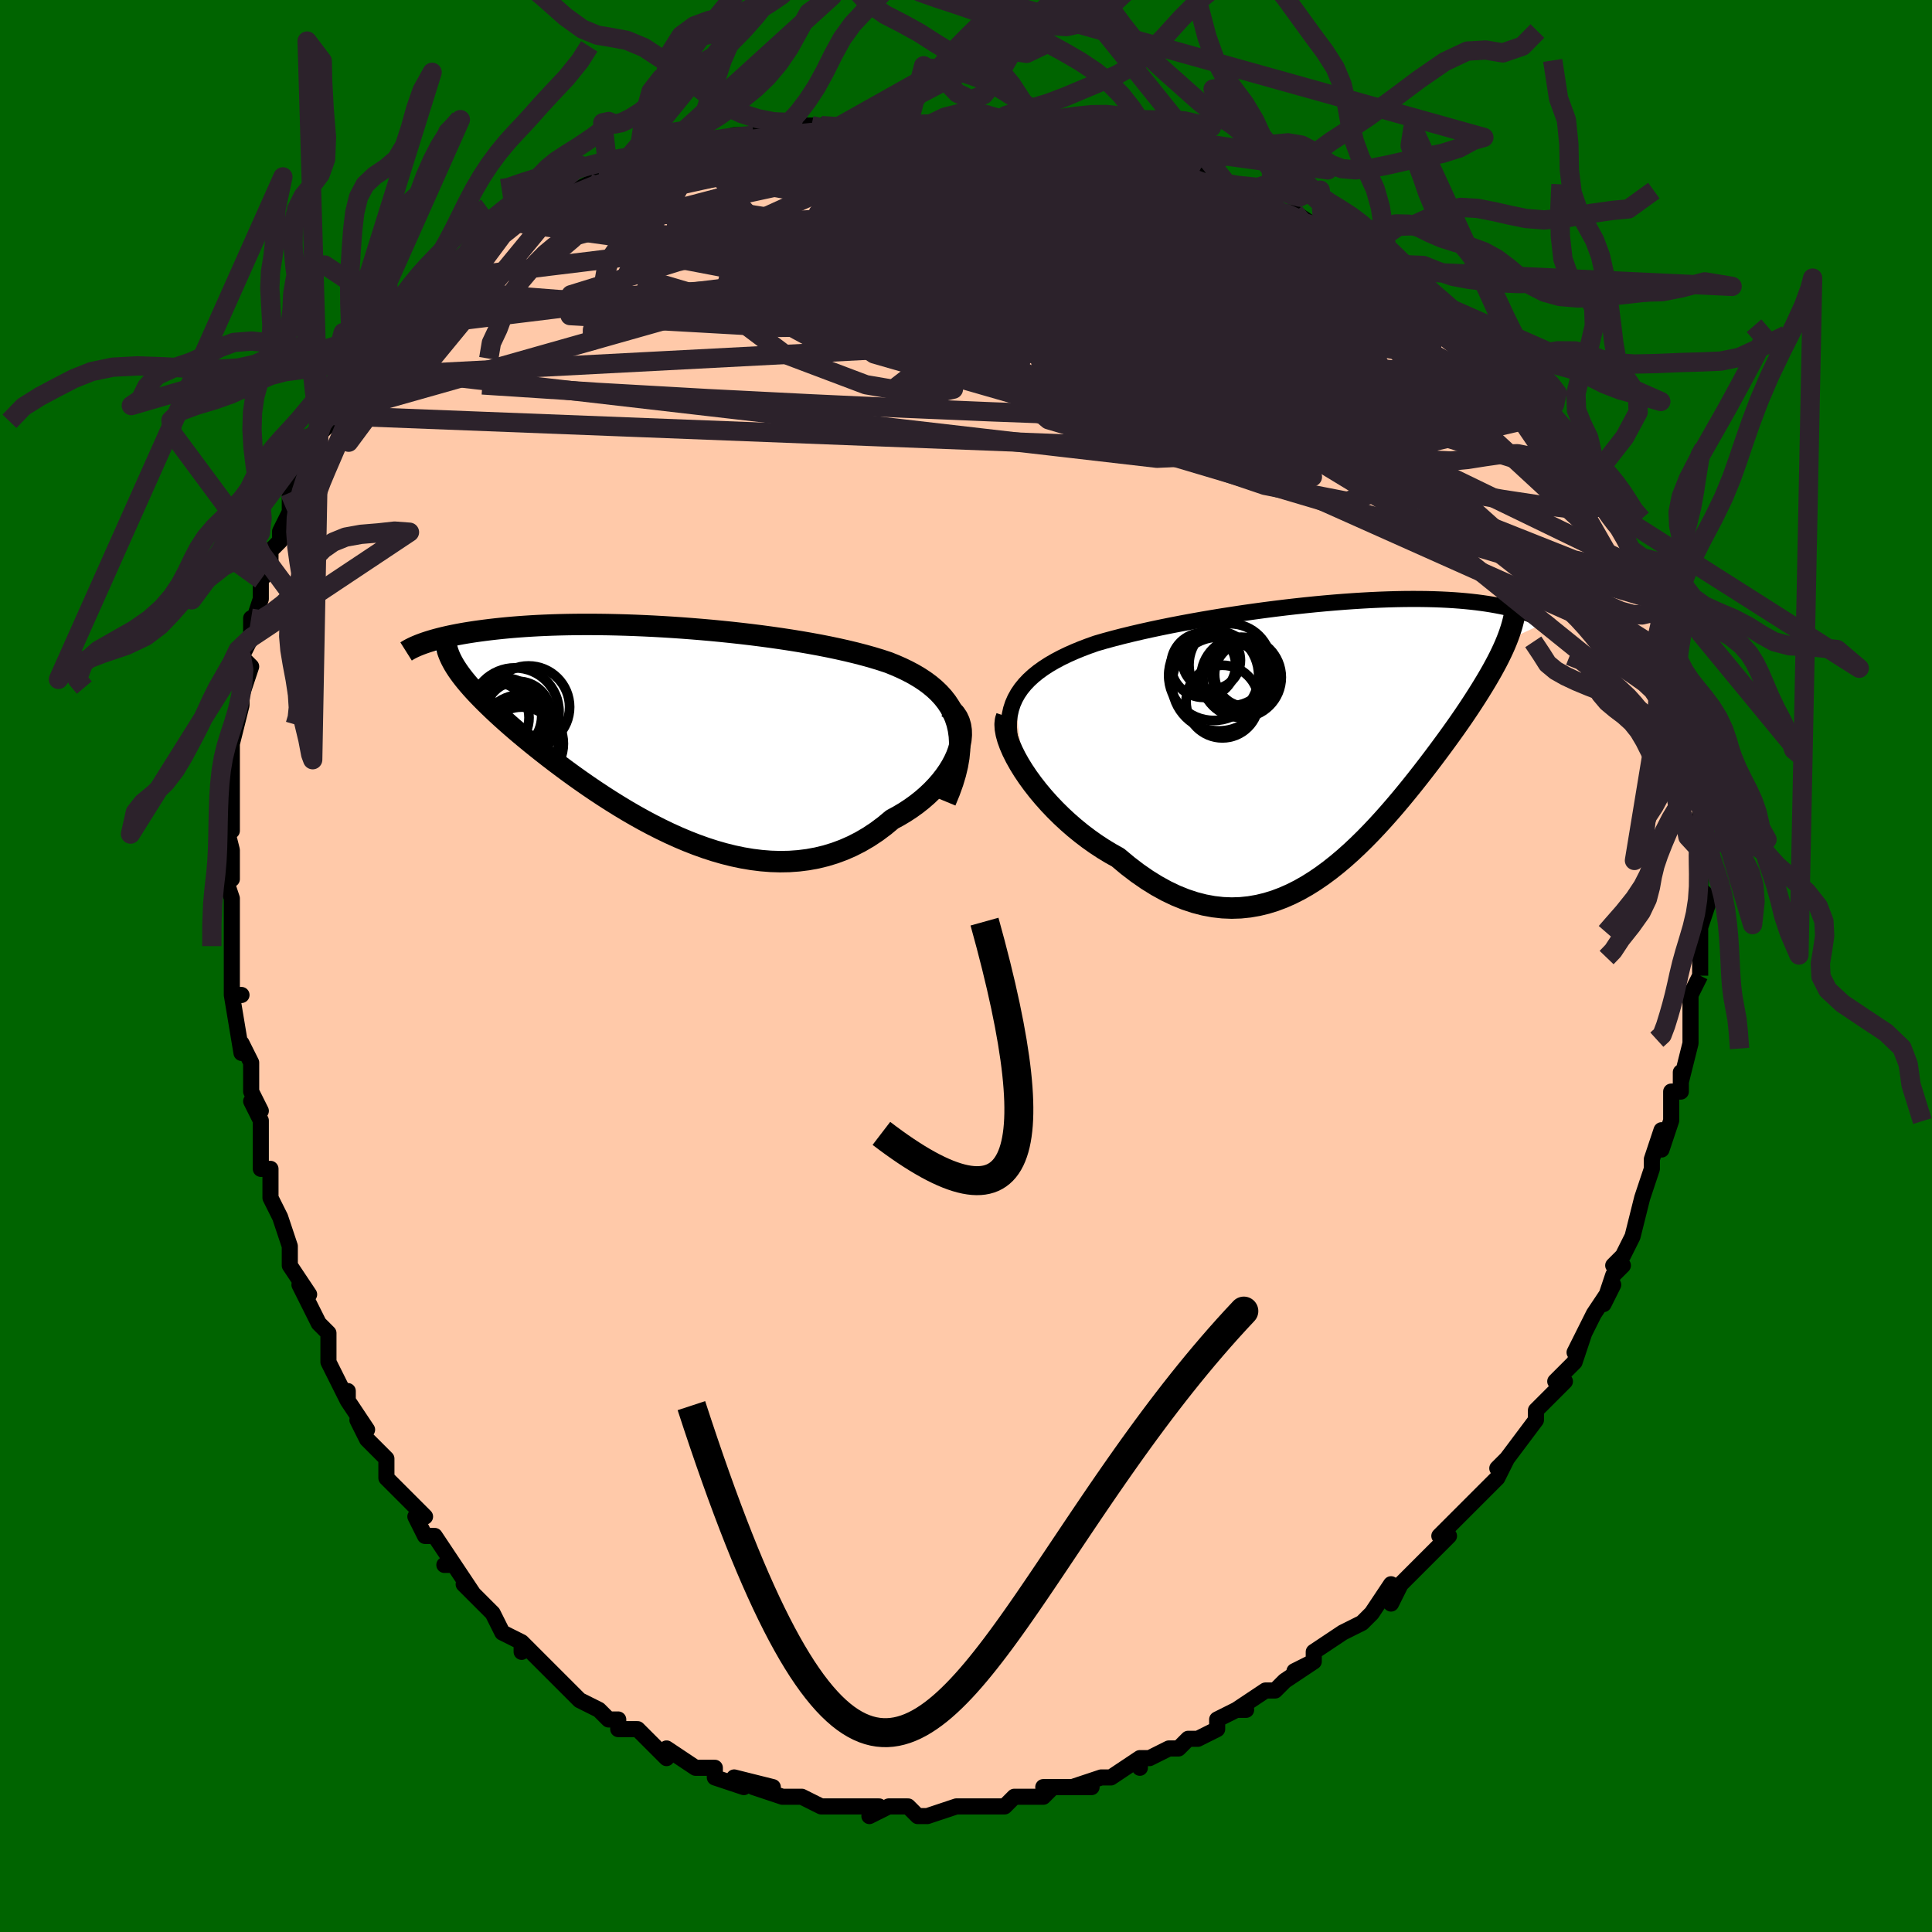 <svg viewBox="-100 -100 200 200" xmlns="http://www.w3.org/2000/svg" width="400" height="400" id="face-svg"><defs><clipPath id="leftEyeClipPath"><polyline points="30.63,-0.644,30.433,-1.243,30.187,-1.811,29.896,-2.349,29.56,-2.859,29.183,-3.342,28.765,-3.799,28.31,-4.232,27.819,-4.642,27.293,-5.031,26.735,-5.398,26.147,-5.746,25.53,-6.075,24.886,-6.386,24.217,-6.68,23.524,-6.959,22.72,-7.224,21.887,-7.477,21.026,-7.718,20.14,-7.948,19.23,-8.167,18.299,-8.376,17.349,-8.576,16.382,-8.766,15.399,-8.946,14.403,-9.118,13.396,-9.281,12.38,-9.435,11.357,-9.581,10.328,-9.719,9.295,-9.849,8.261,-9.97,7.227,-10.084,6.195,-10.19,5.166,-10.289,4.142,-10.379,3.125,-10.462,2.116,-10.538,1.116,-10.606,0.127,-10.667,-0.85,-10.721,-1.814,-10.767,-2.764,-10.807,-3.698,-10.84,-4.616,-10.865,-5.517,-10.885,-6.4,-10.897,-7.264,-10.903,-8.108,-10.903,-8.933,-10.897,-9.737,-10.885,-10.521,-10.867,-11.283,-10.844,-12.024,-10.815,-12.743,-10.782,-13.44,-10.743,-14.116,-10.7,-14.771,-10.653,-15.403,-10.602,-16.015,-10.547,-16.605,-10.489,-17.175,-10.428,-17.725,-10.365,-18.255,-10.299,-18.765,-10.231,-19.258,-10.162,-19.732,-10.09,-20.19,-10.017,-20.631,-9.941,-21.056,-9.863,-21.463,-9.783,-21.855,-9.702,-22.231,-9.619,-22.591,-9.535,-22.935,-9.449,-23.264,-9.362,-23.577,-9.275,-23.876,-9.186,-24.16,-9.097,-24.43,-9.008,-21.095,-6.174,-20.889,-5.878,-20.666,-5.575,-20.426,-5.264,-20.167,-4.945,-19.891,-4.619,-19.597,-4.284,-19.285,-3.941,-18.955,-3.59,-18.607,-3.23,-18.241,-2.861,-17.856,-2.484,-17.454,-2.097,-17.033,-1.702,-16.593,-1.297,-16.135,-0.884,-15.657,-0.462,-15.159,-0.03,-14.64,0.412,-14.1,0.863,-13.54,1.324,-12.958,1.794,-12.355,2.274,-11.732,2.761,-11.087,3.257,-10.421,3.759,-9.735,4.268,-9.029,4.781,-8.303,5.297,-7.557,5.816,-6.792,6.335,-6.009,6.853,-5.207,7.368,-4.388,7.878,-3.552,8.382,-2.701,8.876,-1.834,9.36,-0.952,9.83,-0.057,10.284,0.85,10.721,1.769,11.137,2.699,11.53,3.638,11.897,4.585,12.237,5.539,12.546,6.5,12.822,7.464,13.063,8.432,13.266,9.402,13.429,10.372,13.549,11.342,13.626,12.308,13.655,13.271,13.637,14.228,13.568,15.179,13.448,16.12,13.275,17.051,13.049,17.969,12.768,18.874,12.432,19.763,12.041,20.635,11.595,21.488,11.095,22.319,10.543,23.128,9.938,23.912,9.284,24.573,8.927,25.212,8.546,25.828,8.142,26.419,7.717,26.984,7.272,27.521,6.807,28.028,6.326,28.503,5.83,28.945,5.32,29.351,4.799,29.719,4.27,30.048,3.734,30.335,3.195,30.579,2.655,30.776,2.117"></polyline></clipPath><clipPath id="rightEyeClipPath"><polyline points="-33.669,-3.57,-33.381,-4.087,-33.046,-4.579,-32.664,-5.049,-32.239,-5.497,-31.774,-5.925,-31.269,-6.333,-30.727,-6.723,-30.15,-7.095,-29.54,-7.45,-28.9,-7.79,-28.23,-8.115,-27.533,-8.425,-26.811,-8.722,-26.064,-9.006,-25.296,-9.278,-24.401,-9.538,-23.478,-9.789,-22.529,-10.034,-21.558,-10.271,-20.566,-10.502,-19.555,-10.726,-18.528,-10.943,-17.487,-11.153,-16.435,-11.356,-15.373,-11.553,-14.303,-11.743,-13.229,-11.926,-12.151,-12.101,-11.073,-12.269,-9.995,-12.43,-8.92,-12.583,-7.85,-12.728,-6.786,-12.865,-5.73,-12.994,-4.684,-13.114,-3.65,-13.226,-2.628,-13.33,-1.621,-13.424,-0.629,-13.51,0.345,-13.587,1.302,-13.655,2.24,-13.714,3.158,-13.765,4.055,-13.806,4.93,-13.838,5.782,-13.862,6.612,-13.877,7.418,-13.883,8.2,-13.881,8.957,-13.871,9.69,-13.853,10.398,-13.827,11.082,-13.794,11.74,-13.754,12.373,-13.707,12.982,-13.653,13.567,-13.594,14.127,-13.529,14.664,-13.459,15.178,-13.384,15.669,-13.305,16.139,-13.222,16.587,-13.136,17.015,-13.048,17.423,-12.957,17.812,-12.864,18.183,-12.768,18.536,-12.669,18.87,-12.567,19.187,-12.462,19.486,-12.356,19.768,-12.247,20.032,-12.137,20.281,-12.026,20.513,-11.913,20.729,-11.799,20.929,-11.684,21.114,-11.569,21.285,-11.453,17.232,-9.591,17.058,-9.17,16.869,-8.741,16.665,-8.304,16.448,-7.859,16.216,-7.405,15.969,-6.941,15.709,-6.468,15.434,-5.986,15.146,-5.492,14.843,-4.989,14.527,-4.474,14.197,-3.948,13.854,-3.411,13.497,-2.863,13.126,-2.304,12.74,-1.733,12.338,-1.15,11.92,-0.555,11.487,0.053,11.038,0.674,10.574,1.308,10.095,1.954,9.601,2.613,9.092,3.283,8.568,3.963,8.029,4.653,7.475,5.351,6.906,6.054,6.322,6.763,5.723,7.474,5.109,8.185,4.48,8.895,3.836,9.6,3.177,10.299,2.503,10.988,1.813,11.664,1.109,12.325,0.389,12.967,-0.345,13.587,-1.095,14.182,-1.861,14.749,-2.641,15.283,-3.436,15.782,-4.247,16.242,-5.072,16.66,-5.912,17.031,-6.767,17.354,-7.636,17.624,-8.52,17.838,-9.417,17.994,-10.327,18.088,-11.251,18.118,-12.187,18.081,-13.134,17.974,-14.092,17.797,-15.061,17.547,-16.038,17.224,-17.023,16.826,-18.015,16.353,-19.012,15.804,-20.013,15.182,-21.016,14.487,-22.019,13.72,-23.019,12.885,-23.796,12.451,-24.563,11.985,-25.32,11.488,-26.064,10.961,-26.794,10.407,-27.507,9.826,-28.202,9.222,-28.876,8.597,-29.527,7.954,-30.154,7.295,-30.752,6.623,-31.321,5.942,-31.856,5.256,-32.356,4.568,-32.817,3.882"></polyline></clipPath><filter id="fuzzy"><feTurbulence id="turbulence" baseFrequency="0.05" numOctaves="3" type="noise" result="noise"></feTurbulence><feDisplacementMap in="SourceGraphic" in2="noise" scale="2"></feDisplacementMap></filter><linearGradient id="rainbowGradient" x1="0%" y1="0%" x2="100%" y2="0%"><stop offset="0%" style="stop-color: rgb(128, 128, 128);  stop-opacity: 1"></stop><stop offset="50%" style="stop-color: rgb(185, 55, 55);  stop-opacity: 1"></stop><stop offset="100%" style="stop-color: rgb(64, 224, 208);  stop-opacity: 1"></stop></linearGradient></defs><title>That&#39;s an ugly face</title><desc>CREATED BY XUAN TANG, MORE INFO AT TXSTC55.GITHUB.IO</desc><rect x="-100" y="-100" width="100%" height="100%" opacity="1" fill="rgb(0, 100, 0)"></rect><polyline id="faceContour" points="76,1,76,1,75,3,75,4,75,5,75,6,75,8,75,8,74,12,74,11,74,13,73,13,73,14,73,16,72,19,72,17,71,20,71,21,70,24,70,24,70,24,69,28,69,28,68,30,67,31,68,31,67,32,66,35,67,33,65,36,64,38,63,40,64,38,63,41,62,42,61,43,62,43,59,46,59,47,59,47,59,47,56,51,56,51,55,52,56,51,55,53,52,56,51,57,51,57,50,58,49,59,50,59,48,61,49,60,48,61,45,64,45,64,44,66,44,64,42,67,41,68,41,68,39,69,39,69,36,71,36,72,34,73,36,72,33,74,33,74,32,75,31,75,28,77,29,77,28,77,26,78,26,79,24,80,23,80,22,81,21,81,19,82,19,82,18,82,18,83,18,82,15,84,14,84,11,85,13,85,12,85,8,85,9,85,8,86,6,86,6,86,5,86,4,87,4,87,2,87,-1,87,-1,87,-1,87,-4,88,-5,88,-5,88,-6,87,-8,87,-10,88,-9,87,-9,87,-13,87,-14,87,-13,87,-15,87,-15,87,-17,86,-17,86,-19,86,-22,85,-20,85,-24,84,-23,85,-26,84,-26,83,-27,83,-28,83,-28,83,-31,81,-31,81,-31,82,-34,79,-34,79,-36,79,-36,78,-37,78,-37,78,-38,77,-40,76,-40,76,-41,75,-43,73,-44,72,-44,72,-46,70,-46,71,-46,70,-48,69,-49,67,-49,67,-49,67,-52,64,-51,65,-53,62,-54,62,-53,62,-55,59,-56,59,-57,57,-56,57,-57,56,-58,55,-60,53,-60,51,-60,51,-62,49,-63,47,-62,48,-64,45,-64,44,-64,45,-65,43,-66,41,-66,38,-67,37,-68,35,-69,33,-68,34,-70,31,-70,30,-70,30,-70,29,-71,26,-72,24,-72,24,-72,21,-73,21,-73,20,-73,16,-74,14,-73,15,-74,13,-74,12,-74,10,-74,10,-75,8,-75,9,-76,3,-75,3,-76,3,-76,0,-76,-1,-76,-2,-76,-4,-76,-7,-77,-10,-76,-9,-76,-10,-76,-12,-77,-16,-76,-14,-76,-16,-76,-18,-76,-19,-76,-22,-76,-22,-76,-24,-76,-23,-75,-27,-75,-28,-75,-28,-74,-31,-75,-32,-74,-34,-74,-36,-74,-35,-73,-38,-73,-40,-73,-40,-72,-41,-72,-43,-71,-44,-71,-45,-70,-47,-70,-48,-70,-49,-69,-51,-68,-52,-68,-53,-67,-55,-66,-56,-66,-57,-66,-57,-64,-60,-64,-60,-63,-61,-62,-62,-62,-63,-61,-63,-60,-65,-58,-67,-59,-66,-57,-68,-57,-69,-55,-70,-55,-70,-55,-71,-52,-73,-51,-73,-52,-73,-50,-75,-48,-76,-48,-76,-46,-77,-47,-77,-43,-79,-42,-80,-42,-80,-42,-79,-41,-80,-39,-81,-37,-82,-35,-83,-34,-83,-36,-82,-34,-83,-33,-83,-31,-84,-31,-84,-28,-85,-27,-85,-27,-85,-24,-86,-22,-86,-22,-86,-20,-86,-18,-87,-17,-87,-15,-87,-16,-87,-12,-87,-13,-87,-11,-87,-11,-87,-9,-87,-6,-87,-6,-87,-4,-87,-2,-88,0,-87,1,-87,2,-87,4,-87,3,-87,5,-86,8,-86,7,-86,10,-86,13,-85,14,-85,15,-85,17,-84,16,-84,19,-84,20,-84,20,-83,24,-82,21,-83,25,-81,25,-81,27,-81,27,-81,31,-79,32,-78,34,-78,33,-78,35,-77,34,-78,37,-76,38,-76,40,-75,40,-75,41,-74,43,-72,44,-72,44,-72,45,-72,46,-71,48,-69,49,-69,50,-67,51,-67,51,-66,53,-64,55,-63,55,-63,55,-62,57,-60,58,-60,59,-59,60,-57,60,-57,60,-57,62,-55,63,-53,64,-52,64,-52,65,-50,65,-51,65,-50,67,-47,67,-47,67,-46,68,-45,68,-45,69,-43,70,-42,70,-41,70,-40,71,-38,72,-37,72,-36,73,-34,72,-35,73,-32,73,-31,74,-29,74,-28,74,-29,74,-28,75,-25,76,-23,75,-24,76,-22,76,-19,76,-19,76,-17,76,-17,76,-17,76,-13,76,-12,76,-11,76,-12,76,-9,76,-8,77,-7,76,-4,76,-4,76,-1,76,-1,76,1,76,1" fill="#ffc9a9" stroke="black" stroke-width="1.667" stroke-linejoin="round" filter="url(#fuzzy)"></polyline><g transform="translate(38.752 -24.114)"><polyline id="rightCountour" points="-33.669,-3.57,-33.381,-4.087,-33.046,-4.579,-32.664,-5.049,-32.239,-5.497,-31.774,-5.925,-31.269,-6.333,-30.727,-6.723,-30.15,-7.095,-29.54,-7.45,-28.9,-7.79,-28.23,-8.115,-27.533,-8.425,-26.811,-8.722,-26.064,-9.006,-25.296,-9.278,-24.401,-9.538,-23.478,-9.789,-22.529,-10.034,-21.558,-10.271,-20.566,-10.502,-19.555,-10.726,-18.528,-10.943,-17.487,-11.153,-16.435,-11.356,-15.373,-11.553,-14.303,-11.743,-13.229,-11.926,-12.151,-12.101,-11.073,-12.269,-9.995,-12.43,-8.92,-12.583,-7.85,-12.728,-6.786,-12.865,-5.73,-12.994,-4.684,-13.114,-3.65,-13.226,-2.628,-13.33,-1.621,-13.424,-0.629,-13.51,0.345,-13.587,1.302,-13.655,2.24,-13.714,3.158,-13.765,4.055,-13.806,4.93,-13.838,5.782,-13.862,6.612,-13.877,7.418,-13.883,8.2,-13.881,8.957,-13.871,9.69,-13.853,10.398,-13.827,11.082,-13.794,11.74,-13.754,12.373,-13.707,12.982,-13.653,13.567,-13.594,14.127,-13.529,14.664,-13.459,15.178,-13.384,15.669,-13.305,16.139,-13.222,16.587,-13.136,17.015,-13.048,17.423,-12.957,17.812,-12.864,18.183,-12.768,18.536,-12.669,18.87,-12.567,19.187,-12.462,19.486,-12.356,19.768,-12.247,20.032,-12.137,20.281,-12.026,20.513,-11.913,20.729,-11.799,20.929,-11.684,21.114,-11.569,21.285,-11.453,17.232,-9.591,17.058,-9.17,16.869,-8.741,16.665,-8.304,16.448,-7.859,16.216,-7.405,15.969,-6.941,15.709,-6.468,15.434,-5.986,15.146,-5.492,14.843,-4.989,14.527,-4.474,14.197,-3.948,13.854,-3.411,13.497,-2.863,13.126,-2.304,12.74,-1.733,12.338,-1.15,11.92,-0.555,11.487,0.053,11.038,0.674,10.574,1.308,10.095,1.954,9.601,2.613,9.092,3.283,8.568,3.963,8.029,4.653,7.475,5.351,6.906,6.054,6.322,6.763,5.723,7.474,5.109,8.185,4.48,8.895,3.836,9.6,3.177,10.299,2.503,10.988,1.813,11.664,1.109,12.325,0.389,12.967,-0.345,13.587,-1.095,14.182,-1.861,14.749,-2.641,15.283,-3.436,15.782,-4.247,16.242,-5.072,16.66,-5.912,17.031,-6.767,17.354,-7.636,17.624,-8.52,17.838,-9.417,17.994,-10.327,18.088,-11.251,18.118,-12.187,18.081,-13.134,17.974,-14.092,17.797,-15.061,17.547,-16.038,17.224,-17.023,16.826,-18.015,16.353,-19.012,15.804,-20.013,15.182,-21.016,14.487,-22.019,13.72,-23.019,12.885,-23.796,12.451,-24.563,11.985,-25.32,11.488,-26.064,10.961,-26.794,10.407,-27.507,9.826,-28.202,9.222,-28.876,8.597,-29.527,7.954,-30.154,7.295,-30.752,6.623,-31.321,5.942,-31.856,5.256,-32.356,4.568,-32.817,3.882" fill="white" stroke="white" stroke-width="0" stroke-linejoin="round" filter="url(#fuzzy)"></polyline></g><g transform="translate(-31.556 -24.457)"><polyline id="leftCountour" points="30.63,-0.644,30.433,-1.243,30.187,-1.811,29.896,-2.349,29.56,-2.859,29.183,-3.342,28.765,-3.799,28.31,-4.232,27.819,-4.642,27.293,-5.031,26.735,-5.398,26.147,-5.746,25.53,-6.075,24.886,-6.386,24.217,-6.68,23.524,-6.959,22.72,-7.224,21.887,-7.477,21.026,-7.718,20.14,-7.948,19.23,-8.167,18.299,-8.376,17.349,-8.576,16.382,-8.766,15.399,-8.946,14.403,-9.118,13.396,-9.281,12.38,-9.435,11.357,-9.581,10.328,-9.719,9.295,-9.849,8.261,-9.97,7.227,-10.084,6.195,-10.19,5.166,-10.289,4.142,-10.379,3.125,-10.462,2.116,-10.538,1.116,-10.606,0.127,-10.667,-0.85,-10.721,-1.814,-10.767,-2.764,-10.807,-3.698,-10.84,-4.616,-10.865,-5.517,-10.885,-6.4,-10.897,-7.264,-10.903,-8.108,-10.903,-8.933,-10.897,-9.737,-10.885,-10.521,-10.867,-11.283,-10.844,-12.024,-10.815,-12.743,-10.782,-13.44,-10.743,-14.116,-10.7,-14.771,-10.653,-15.403,-10.602,-16.015,-10.547,-16.605,-10.489,-17.175,-10.428,-17.725,-10.365,-18.255,-10.299,-18.765,-10.231,-19.258,-10.162,-19.732,-10.09,-20.19,-10.017,-20.631,-9.941,-21.056,-9.863,-21.463,-9.783,-21.855,-9.702,-22.231,-9.619,-22.591,-9.535,-22.935,-9.449,-23.264,-9.362,-23.577,-9.275,-23.876,-9.186,-24.16,-9.097,-24.43,-9.008,-21.095,-6.174,-20.889,-5.878,-20.666,-5.575,-20.426,-5.264,-20.167,-4.945,-19.891,-4.619,-19.597,-4.284,-19.285,-3.941,-18.955,-3.59,-18.607,-3.23,-18.241,-2.861,-17.856,-2.484,-17.454,-2.097,-17.033,-1.702,-16.593,-1.297,-16.135,-0.884,-15.657,-0.462,-15.159,-0.03,-14.64,0.412,-14.1,0.863,-13.54,1.324,-12.958,1.794,-12.355,2.274,-11.732,2.761,-11.087,3.257,-10.421,3.759,-9.735,4.268,-9.029,4.781,-8.303,5.297,-7.557,5.816,-6.792,6.335,-6.009,6.853,-5.207,7.368,-4.388,7.878,-3.552,8.382,-2.701,8.876,-1.834,9.36,-0.952,9.83,-0.057,10.284,0.85,10.721,1.769,11.137,2.699,11.53,3.638,11.897,4.585,12.237,5.539,12.546,6.5,12.822,7.464,13.063,8.432,13.266,9.402,13.429,10.372,13.549,11.342,13.626,12.308,13.655,13.271,13.637,14.228,13.568,15.179,13.448,16.12,13.275,17.051,13.049,17.969,12.768,18.874,12.432,19.763,12.041,20.635,11.595,21.488,11.095,22.319,10.543,23.128,9.938,23.912,9.284,24.573,8.927,25.212,8.546,25.828,8.142,26.419,7.717,26.984,7.272,27.521,6.807,28.028,6.326,28.503,5.83,28.945,5.32,29.351,4.799,29.719,4.27,30.048,3.734,30.335,3.195,30.579,2.655,30.776,2.117" fill="white" stroke="white" stroke-width="0" stroke-linejoin="round" filter="url(#fuzzy)"></polyline></g><g transform="translate(38.752 -24.114)"><polyline id="rightUpper" points="-33.376,3.216,-33.704,2.381,-33.958,1.586,-34.142,0.828,-34.257,0.106,-34.307,-0.583,-34.295,-1.239,-34.222,-1.864,-34.092,-2.46,-33.907,-3.029,-33.669,-3.57,-33.381,-4.087,-33.046,-4.579,-32.664,-5.049,-32.239,-5.497,-31.774,-5.925,-31.269,-6.333,-30.727,-6.723,-30.15,-7.095,-29.54,-7.45,-28.9,-7.79,-28.23,-8.115,-27.533,-8.425,-26.811,-8.722,-26.064,-9.006,-25.296,-9.278,-24.401,-9.538,-23.478,-9.789,-22.529,-10.034,-21.558,-10.271,-20.566,-10.502,-19.555,-10.726,-18.528,-10.943,-17.487,-11.153,-16.435,-11.356,-15.373,-11.553,-14.303,-11.743,-13.229,-11.926,-12.151,-12.101,-11.073,-12.269,-9.995,-12.43,-8.92,-12.583,-7.85,-12.728,-6.786,-12.865,-5.73,-12.994,-4.684,-13.114,-3.65,-13.226,-2.628,-13.33,-1.621,-13.424,-0.629,-13.51,0.345,-13.587,1.302,-13.655,2.24,-13.714,3.158,-13.765,4.055,-13.806,4.93,-13.838,5.782,-13.862,6.612,-13.877,7.418,-13.883,8.2,-13.881,8.957,-13.871,9.69,-13.853,10.398,-13.827,11.082,-13.794,11.74,-13.754,12.373,-13.707,12.982,-13.653,13.567,-13.594,14.127,-13.529,14.664,-13.459,15.178,-13.384,15.669,-13.305,16.139,-13.222,16.587,-13.136,17.015,-13.048,17.423,-12.957,17.812,-12.864,18.183,-12.768,18.536,-12.669,18.87,-12.567,19.187,-12.462,19.486,-12.356,19.768,-12.247,20.032,-12.137,20.281,-12.026,20.513,-11.913,20.729,-11.799,20.929,-11.684,21.114,-11.569,21.285,-11.453,21.44,-11.337,21.582,-11.22,21.709,-11.104,21.823,-10.988,21.924,-10.873,22.012,-10.758,22.087,-10.643,22.151,-10.529,22.203,-10.416,22.243,-10.303" fill="none" stroke="black" stroke-width="1.667" stroke-linejoin="round" filter="url(#fuzzy)"></polyline><polyline id="rightLower" points="-34.538,-1.716,-34.659,-1.348,-34.704,-0.919,-34.677,-0.438,-34.583,0.09,-34.425,0.657,-34.207,1.258,-33.934,1.887,-33.609,2.537,-33.235,3.204,-32.817,3.882,-32.356,4.568,-31.856,5.256,-31.321,5.942,-30.752,6.623,-30.154,7.295,-29.527,7.954,-28.876,8.597,-28.202,9.222,-27.507,9.826,-26.794,10.407,-26.064,10.961,-25.32,11.488,-24.563,11.985,-23.796,12.451,-23.019,12.885,-22.019,13.72,-21.016,14.487,-20.013,15.182,-19.012,15.804,-18.015,16.353,-17.023,16.826,-16.038,17.224,-15.061,17.547,-14.092,17.797,-13.134,17.974,-12.187,18.081,-11.251,18.118,-10.327,18.088,-9.417,17.994,-8.52,17.838,-7.636,17.624,-6.767,17.354,-5.912,17.031,-5.072,16.66,-4.247,16.242,-3.436,15.782,-2.641,15.283,-1.861,14.749,-1.095,14.182,-0.345,13.587,0.389,12.967,1.109,12.325,1.813,11.664,2.503,10.988,3.177,10.299,3.836,9.6,4.48,8.895,5.109,8.185,5.723,7.474,6.322,6.763,6.906,6.054,7.475,5.351,8.029,4.653,8.568,3.963,9.092,3.283,9.601,2.613,10.095,1.954,10.574,1.308,11.038,0.674,11.487,0.053,11.92,-0.555,12.338,-1.15,12.74,-1.733,13.126,-2.304,13.497,-2.863,13.854,-3.411,14.197,-3.948,14.527,-4.474,14.843,-4.989,15.146,-5.492,15.434,-5.986,15.709,-6.468,15.969,-6.941,16.216,-7.405,16.448,-7.859,16.665,-8.304,16.869,-8.741,17.058,-9.17,17.232,-9.591,17.392,-10.005,17.537,-10.412,17.669,-10.813,17.786,-11.207,17.888,-11.596,17.977,-11.98,18.053,-12.358,18.114,-12.732,18.163,-13.101,18.199,-13.466" fill="none" stroke="black" stroke-width="2.222" stroke-linejoin="round" filter="url(#fuzzy)"></polyline><!--[--><circle r="4.856" cx="-12.565" cy="-5.079" stroke="black" fill="none" stroke-width="1" filter="url(#fuzzy)" clip-path="url(#rightEyeClipPath)"></circle><circle r="4.255" cx="-11.414" cy="-7.065" stroke="black" fill="none" stroke-width="1" filter="url(#fuzzy)" clip-path="url(#rightEyeClipPath)"></circle><circle r="4.656" cx="-13.114" cy="-5.959" stroke="black" fill="none" stroke-width="1" filter="url(#fuzzy)" clip-path="url(#rightEyeClipPath)"></circle><circle r="3.483" cx="-9.834" cy="-6.256" stroke="black" fill="none" stroke-width="1" filter="url(#fuzzy)" clip-path="url(#rightEyeClipPath)"></circle><circle r="3.53" cx="-10.692" cy="-5.711" stroke="black" fill="none" stroke-width="1" filter="url(#fuzzy)" clip-path="url(#rightEyeClipPath)"></circle><circle r="4.155" cx="-10.268" cy="-5.77" stroke="black" fill="none" stroke-width="1" filter="url(#fuzzy)" clip-path="url(#rightEyeClipPath)"></circle><circle r="3.349" cx="-14.182" cy="-7.041" stroke="black" fill="none" stroke-width="1" filter="url(#fuzzy)" clip-path="url(#rightEyeClipPath)"></circle><circle r="3.359" cx="-9.654" cy="-6.064" stroke="black" fill="none" stroke-width="1" filter="url(#fuzzy)" clip-path="url(#rightEyeClipPath)"></circle><circle r="3.008" cx="-13.352" cy="-7.54" stroke="black" fill="none" stroke-width="1" filter="url(#fuzzy)" clip-path="url(#rightEyeClipPath)"></circle><circle r="3.76" cx="-12.211" cy="-3.259" stroke="black" fill="none" stroke-width="1" filter="url(#fuzzy)" clip-path="url(#rightEyeClipPath)"></circle><!--]--></g><g transform="translate(-31.556 -24.457)"><polyline id="leftUpper" points="29.433,7.421,29.848,6.417,30.192,5.462,30.465,4.554,30.671,3.691,30.812,2.872,30.89,2.093,30.909,1.354,30.87,0.653,30.776,-0.013,30.63,-0.644,30.433,-1.243,30.187,-1.811,29.896,-2.349,29.56,-2.859,29.183,-3.342,28.765,-3.799,28.31,-4.232,27.819,-4.642,27.293,-5.031,26.735,-5.398,26.147,-5.746,25.53,-6.075,24.886,-6.386,24.217,-6.68,23.524,-6.959,22.72,-7.224,21.887,-7.477,21.026,-7.718,20.14,-7.948,19.23,-8.167,18.299,-8.376,17.349,-8.576,16.382,-8.766,15.399,-8.946,14.403,-9.118,13.396,-9.281,12.38,-9.435,11.357,-9.581,10.328,-9.719,9.295,-9.849,8.261,-9.97,7.227,-10.084,6.195,-10.19,5.166,-10.289,4.142,-10.379,3.125,-10.462,2.116,-10.538,1.116,-10.606,0.127,-10.667,-0.85,-10.721,-1.814,-10.767,-2.764,-10.807,-3.698,-10.84,-4.616,-10.865,-5.517,-10.885,-6.4,-10.897,-7.264,-10.903,-8.108,-10.903,-8.933,-10.897,-9.737,-10.885,-10.521,-10.867,-11.283,-10.844,-12.024,-10.815,-12.743,-10.782,-13.44,-10.743,-14.116,-10.7,-14.771,-10.653,-15.403,-10.602,-16.015,-10.547,-16.605,-10.489,-17.175,-10.428,-17.725,-10.365,-18.255,-10.299,-18.765,-10.231,-19.258,-10.162,-19.732,-10.09,-20.19,-10.017,-20.631,-9.941,-21.056,-9.863,-21.463,-9.783,-21.855,-9.702,-22.231,-9.619,-22.591,-9.535,-22.935,-9.449,-23.264,-9.362,-23.577,-9.275,-23.876,-9.186,-24.16,-9.097,-24.43,-9.008,-24.686,-8.918,-24.928,-8.827,-25.157,-8.737,-25.372,-8.646,-25.575,-8.556,-25.765,-8.465,-25.943,-8.375,-26.109,-8.284,-26.263,-8.194,-26.406,-8.104" fill="none" stroke="black" stroke-width="2.222" stroke-linejoin="round" filter="url(#fuzzy)"></polyline><polyline id="leftLower" points="29.674,-2.309,30.075,-2.009,30.404,-1.665,30.664,-1.281,30.858,-0.863,30.988,-0.415,31.057,0.058,31.068,0.551,31.023,1.062,30.925,1.585,30.776,2.117,30.579,2.655,30.335,3.195,30.048,3.734,29.719,4.27,29.351,4.799,28.945,5.32,28.503,5.83,28.028,6.326,27.521,6.807,26.984,7.272,26.419,7.717,25.828,8.142,25.212,8.546,24.573,8.927,23.912,9.284,23.128,9.938,22.319,10.543,21.488,11.095,20.635,11.595,19.763,12.041,18.874,12.432,17.969,12.768,17.051,13.049,16.12,13.275,15.179,13.448,14.228,13.568,13.271,13.637,12.308,13.655,11.342,13.626,10.372,13.549,9.402,13.429,8.432,13.266,7.464,13.063,6.5,12.822,5.539,12.546,4.585,12.237,3.638,11.897,2.699,11.53,1.769,11.137,0.85,10.721,-0.057,10.284,-0.952,9.83,-1.834,9.36,-2.701,8.876,-3.552,8.382,-4.388,7.878,-5.207,7.368,-6.009,6.853,-6.792,6.335,-7.557,5.816,-8.303,5.297,-9.029,4.781,-9.735,4.268,-10.421,3.759,-11.087,3.257,-11.732,2.761,-12.355,2.274,-12.958,1.794,-13.54,1.324,-14.1,0.863,-14.64,0.412,-15.159,-0.03,-15.657,-0.462,-16.135,-0.884,-16.593,-1.297,-17.033,-1.702,-17.454,-2.097,-17.856,-2.484,-18.241,-2.861,-18.607,-3.23,-18.955,-3.59,-19.285,-3.941,-19.597,-4.284,-19.891,-4.619,-20.167,-4.945,-20.426,-5.264,-20.666,-5.575,-20.889,-5.878,-21.095,-6.174,-21.284,-6.463,-21.456,-6.746,-21.611,-7.022,-21.75,-7.292,-21.873,-7.556,-21.98,-7.815,-22.072,-8.068,-22.148,-8.315,-22.21,-8.558,-22.257,-8.796" fill="none" stroke="black" stroke-width="2.222" stroke-linejoin="round" filter="url(#fuzzy)"></polyline><!--[--><circle r="4.388" cx="-14.513" cy="1.439" stroke="black" fill="none" stroke-width="1" filter="url(#fuzzy)" clip-path="url(#leftEyeClipPath)"></circle><circle r="3.721" cx="-17.4" cy="-1.252" stroke="black" fill="none" stroke-width="1" filter="url(#fuzzy)" clip-path="url(#leftEyeClipPath)"></circle><circle r="3.914" cx="-16.276" cy="-1.449" stroke="black" fill="none" stroke-width="1" filter="url(#fuzzy)" clip-path="url(#leftEyeClipPath)"></circle><circle r="4.216" cx="-14.508" cy="0.607" stroke="black" fill="none" stroke-width="1" filter="url(#fuzzy)" clip-path="url(#leftEyeClipPath)"></circle><circle r="3.802" cx="-14.442" cy="1.454" stroke="black" fill="none" stroke-width="1" filter="url(#fuzzy)" clip-path="url(#leftEyeClipPath)"></circle><circle r="4.255" cx="-13.732" cy="-2.351" stroke="black" fill="none" stroke-width="1" filter="url(#fuzzy)" clip-path="url(#leftEyeClipPath)"></circle><circle r="3.406" cx="-14.829" cy="-1.611" stroke="black" fill="none" stroke-width="1" filter="url(#fuzzy)" clip-path="url(#leftEyeClipPath)"></circle><circle r="4.562" cx="-15.133" cy="-1.844" stroke="black" fill="none" stroke-width="1" filter="url(#fuzzy)" clip-path="url(#leftEyeClipPath)"></circle><circle r="4.141" cx="-15.863" cy="-0.546" stroke="black" fill="none" stroke-width="1" filter="url(#fuzzy)" clip-path="url(#leftEyeClipPath)"></circle><circle r="4.511" cx="-15.779" cy="-0.265" stroke="black" fill="none" stroke-width="1" filter="url(#fuzzy)" clip-path="url(#leftEyeClipPath)"></circle><!--]--></g><g id="hairs"><!--[--><polyline points="-43,-79,-42.084,-79.486,-40.836,-79.393,-38.864,-79.181,-36.071,-79.019,-32.579,-78.861,-28.591,-78.586,-24.278,-78.1,-19.716,-77.383,-14.89,-76.484,-9.745,-75.48,-4.24,-74.429,1.626,-73.348,7.82,-72.217,14.288,-71.004,20.956,-69.7,27.737,-68.327,34.536,-66.92,41.27,-65.522,47.942,-64.216" fill="none" stroke="rgb(44, 34, 43)" stroke-width="2" stroke-linejoin="round" filter="url(#fuzzy)"></polyline><polyline points="-6,-87,-4.292,-87.154,-3.048,-87.182,-2.429,-86.978,-2.484,-86.634,-3.202,-86.202,-4.566,-85.663,-6.572,-84.975,-9.237,-84.113,-12.593,-83.082,-16.695,-81.899,-21.621,-80.557,-27.513,-79.002,-34.537,-77.158,-42.645,-75.026" fill="none" stroke="rgb(44, 34, 43)" stroke-width="2" stroke-linejoin="round" filter="url(#fuzzy)"></polyline><polyline points="32,-78,33.191,-77.884,33.988,-77.522,34.967,-76.959,36.233,-76.217,37.731,-75.324,39.348,-74.316,40.989,-73.228,42.597,-72.092,44.145,-70.953,45.615,-69.855,47,-68.832,48.299,-67.886,49.52,-67.003,50.659,-66.164,51.694,-65.378,52.579,-64.675,53.266,-64.104,53.729,-63.704,53.967,-63.498,53.978,-63.507,53.699,-63.781,53.003,-64.427,51.896,-65.555" fill="none" stroke="rgb(44, 34, 43)" stroke-width="2" stroke-linejoin="round" filter="url(#fuzzy)"></polyline><polyline points="53,-64,54.089,-63.342,54.243,-62.834,53.992,-62.311,53.396,-61.852,52.342,-61.527,50.719,-61.373,48.475,-61.394,45.609,-61.578,42.14,-61.907,38.076,-62.385,33.4,-63.049,28.08,-63.959,22.077,-65.157,15.338,-66.636,7.79,-68.324,-0.647,-70.124,-10.005,-71.991,-20.209,-74.019,-31.016,-76.5" fill="none" stroke="rgb(44, 34, 43)" stroke-width="2" stroke-linejoin="round" filter="url(#fuzzy)"></polyline><polyline points="65,-50,65.912,-48.182,65.457,-47.487,64.112,-47.295,62.033,-47.405,59.211,-47.746,55.574,-48.296,51.042,-49.073,45.58,-50.113,39.193,-51.465,31.893,-53.179,23.65,-55.282,14.374,-57.765,3.961,-60.591,-7.617,-63.738,-20.253,-67.248,-33.788,-71.249" fill="none" stroke="rgb(44, 34, 43)" stroke-width="2" stroke-linejoin="round" filter="url(#fuzzy)"></polyline><polyline points="46,-71,47.542,-69.64,48.614,-68.718,49.391,-67.944,49.965,-67.265,50.379,-66.685,50.611,-66.243,50.596,-65.99,50.263,-65.964,49.555,-66.191,48.422,-66.697,46.81,-67.511,44.672,-68.649,41.988,-70.12,38.768,-71.934,35.059,-74.108,30.933,-76.636,26.328,-79.493" fill="none" stroke="rgb(44, 34, 43)" stroke-width="2" stroke-linejoin="round" filter="url(#fuzzy)"></polyline><polyline points="-42,-79,-40.54,-79.939,-38.426,-80.805,-36.09,-81.489,-33.768,-81.931,-31.465,-82.172,-29.055,-82.306,-26.415,-82.425,-23.508,-82.582,-20.372,-82.786,-17.08,-83.019,-13.701,-83.252,-10.283,-83.462,-6.854,-83.64,-3.439,-83.789,-0.077,-83.921,3.181,-84.052,6.269,-84.19,9.12,-84.317,11.684,-84.37,14.044,-84.259" fill="none" stroke="rgb(44, 34, 43)" stroke-width="2" stroke-linejoin="round" filter="url(#fuzzy)"></polyline><polyline points="-15,-87,-14.553,-86.969,-13.106,-86.878,-11.476,-86.736,-9.664,-86.556,-7.602,-86.349,-5.3,-86.126,-2.826,-85.894,-0.258,-85.652,2.341,-85.39,4.917,-85.094,7.416,-84.761,9.779,-84.4,11.946,-84.038,13.874,-83.705,15.55,-83.418,16.989,-83.182,18.223,-82.989,19.273,-82.839,20.14,-82.747,20.818,-82.72,21.177,-82.733" fill="none" stroke="rgb(44, 34, 43)" stroke-width="2" stroke-linejoin="round" filter="url(#fuzzy)"></polyline><polyline points="-11,-87,-9.004,-87.001,-7.318,-87.021,-5.942,-87.072,-4.759,-87.118,-3.784,-87.111,-3.096,-87.031,-2.767,-86.881,-2.825,-86.669,-3.261,-86.396,-4.046,-86.066,-5.149,-85.686,-6.553,-85.274,-8.265,-84.846,-10.334,-84.405,-12.863,-83.933,-16.013,-83.383,-19.945,-82.699,-24.724,-81.855,-30.226,-80.914,-36.12,-80.111" fill="none" stroke="rgb(44, 34, 43)" stroke-width="2" stroke-linejoin="round" filter="url(#fuzzy)"></polyline><polyline points="70,-40,70.791,-38.5,71.155,-37.527,71.101,-36.889,70.689,-36.509,69.982,-36.342,69.012,-36.398,67.774,-36.733,66.242,-37.409,64.389,-38.45,62.195,-39.841,59.637,-41.553,56.679,-43.579,53.269,-45.941,49.359,-48.674,44.922,-51.814,39.966,-55.395,34.523,-59.453,28.638,-64.031,22.363,-69.136,15.729,-74.706,8.651,-80.637" fill="none" stroke="rgb(44, 34, 43)" stroke-width="2" stroke-linejoin="round" filter="url(#fuzzy)"></polyline><polyline points="55,-62,56.342,-60.698,56.781,-59.893,56.46,-59.208,55.454,-58.617,53.842,-58.101,51.682,-57.622,48.971,-57.174,45.653,-56.794,41.665,-56.536,36.962,-56.428,31.536,-56.462,25.397,-56.6,18.556,-56.804,11.009,-57.056,2.735,-57.364,-6.301,-57.744,-16.124,-58.201,-26.727,-58.736,-38.057,-59.378,-50.075,-60.155" fill="none" stroke="rgb(44, 34, 43)" stroke-width="2" stroke-linejoin="round" filter="url(#fuzzy)"></polyline><polyline points="-2,-88,-0.28,-87.304,1.343,-86.847,3.042,-86.387,4.89,-85.815,6.959,-85.108,9.289,-84.288,11.869,-83.39,14.644,-82.437,17.538,-81.442,20.461,-80.419,23.327,-79.384,26.075,-78.36,28.673,-77.371,31.122,-76.44,33.437,-75.577,35.622,-74.783,37.648,-74.067,39.456,-73.456,40.977,-72.995,42.192,-72.704,43.169,-72.486" fill="none" stroke="rgb(44, 34, 43)" stroke-width="2" stroke-linejoin="round" filter="url(#fuzzy)"></polyline><polyline points="-2,-88,-0.239,-87.254,1.518,-86.65,3.444,-85.95,5.611,-85.048,8.083,-83.926,10.898,-82.61,14.049,-81.135,17.49,-79.525,21.15,-77.799,24.936,-75.975,28.758,-74.073,32.553,-72.109,36.3,-70.089,40.009,-68.029,43.68,-65.959,47.276,-63.942,50.709,-62.068,53.879,-60.42,56.797,-58.929" fill="none" stroke="rgb(44, 34, 43)" stroke-width="2" stroke-linejoin="round" filter="url(#fuzzy)"></polyline><polyline points="62,-55,62.901,-53.449,63.625,-52.368,64.221,-51.485,64.758,-50.656,65.281,-49.803,65.797,-48.909,66.29,-48.021,66.731,-47.206,67.102,-46.518,67.393,-45.984,67.597,-45.607,67.702,-45.384,67.692,-45.322,67.542,-45.448,67.226,-45.814,66.709,-46.494,65.951,-47.561,64.929,-49.052,63.669,-50.931,62.268,-53.104,60.799,-55.594" fill="none" stroke="rgb(44, 34, 43)" stroke-width="2" stroke-linejoin="round" filter="url(#fuzzy)"></polyline><polyline points="55,-63,55.125,-62.645,55.635,-61.889,56.334,-61.118,56.951,-60.491,57.323,-60.052,57.396,-59.817,57.18,-59.79,56.697,-59.975,55.933,-60.404,54.831,-61.137,53.307,-62.251,51.275,-63.805,48.673,-65.824,45.495,-68.287,41.83,-71.124,37.809,-74.245" fill="none" stroke="rgb(44, 34, 43)" stroke-width="2" stroke-linejoin="round" filter="url(#fuzzy)"></polyline><polyline points="41,-74,42.506,-72.753,43.455,-72.236,44.206,-71.893,44.943,-71.477,45.68,-70.946,46.342,-70.365,46.851,-69.814,47.148,-69.355,47.199,-69.028,46.97,-68.868,46.419,-68.911,45.498,-69.188,44.177,-69.715,42.454,-70.489,40.346,-71.51,37.865,-72.792,34.993,-74.365,31.68,-76.269,27.865,-78.553,23.584,-81.228" fill="none" stroke="rgb(44, 34, 43)" stroke-width="2" stroke-linejoin="round" filter="url(#fuzzy)"></polyline><polyline points="49,-69,49.935,-67.616,50.873,-66.56,51.938,-65.443,53.09,-64.287,54.225,-63.163,55.288,-62.102,56.271,-61.107,57.176,-60.187,57.985,-59.36,58.67,-58.643,59.21,-58.052,59.593,-57.596,59.815,-57.287,59.865,-57.142,59.721,-57.197,59.351,-57.498,58.717,-58.093,57.784,-59.017,56.536,-60.282,55.004,-61.873,53.261,-63.751,51.316,-65.965" fill="none" stroke="rgb(44, 34, 43)" stroke-width="2" stroke-linejoin="round" filter="url(#fuzzy)"></polyline><polyline points="59,-59,38.999,-66.601,38.526,-65.007,32.32,-67.72,22.236,-72.336,13.576,-75.69,8.521,-76.93,5.628,-76.897,1.784,-76.772,-5.047,-77.052,-14.054,-77.357,-21.833,-76.979,-24.347,-75.458,-19.561,-72.654,-9.988,-68.883,-4.229,-66.551,-12.79,-72.11,-17,-87" fill="none" stroke="rgb(44, 34, 43)" stroke-width="2" stroke-linejoin="round" filter="url(#fuzzy)"></polyline><polyline points="73,-32,13.436,-58.605,0.097,-63.695,-4.559,-61.984,-7.066,-60.052,-6.429,-59.811,-1.915,-61.493,3.999,-64.843,7.51,-69.066,6.817,-72.849,3.281,-74.988,-0.408,-75.043,-3.516,-73.48,-9.015,-71.473,-19.349,-70.901,-23.002,-74.177,16,-84" fill="none" stroke="rgb(44, 34, 43)" stroke-width="2" stroke-linejoin="round" filter="url(#fuzzy)"></polyline><polyline points="41,-74,48.213,-64.115,44.198,-57.832,25.384,-59.598,5.572,-63.656,-3.323,-65.798,0.947,-65.133,12.851,-62.703,25.055,-59.89,33.186,-57.609,36.589,-56.438,35.952,-57.056,31.172,-59.989,22.396,-64.279,13.666,-66.538,14.573,-63.272,32.551,-58.392,40,-75" fill="none" stroke="rgb(44, 34, 43)" stroke-width="2" stroke-linejoin="round" filter="url(#fuzzy)"></polyline><polyline points="-66,-57,15.864,-53.822,36.51,-59.148,32.941,-67.284,23.205,-73.385,13.911,-76.35,7.27,-77.234,4.251,-77.282,4.667,-77.015,6.923,-76.375,8.908,-75.206,9.531,-73.528,9.432,-71.507,9.976,-69.418,11.238,-67.736,10.953,-67.21,6.21,-68.605,-2.24,-71.832,-5.617,-74.3,12.835,-68.698,70,-41" fill="none" stroke="rgb(44, 34, 43)" stroke-width="2" stroke-linejoin="round" filter="url(#fuzzy)"></polyline><polyline points="-39,-81,28.17,-57.432,43.856,-49.454,39.436,-48.101,30.945,-49.757,22.972,-52.463,16.735,-55.085,13.842,-57.166,15.205,-58.865,19.571,-60.583,24.098,-62.457,26.299,-64.124,25.594,-64.932,23.478,-64.384,22.415,-62.523,24.252,-60.046,28.974,-58.121,34.329,-58.023,36.452,-60.652,31.377,-65.883,16.891,-71.915,-6.258,-75.556,-33.505,-75.128,-47,-77" fill="none" stroke="rgb(44, 34, 43)" stroke-width="2" stroke-linejoin="round" filter="url(#fuzzy)"></polyline><polyline points="-28,-85,0.904,-74.874,-1.597,-72.331,6.353,-68.228,21.471,-63.47,33.621,-60.776,38.294,-60.911,36.476,-62.59,31.282,-64.053,25.431,-64.403,20.246,-63.937,15.851,-63.69,12.099,-64.658,9.483,-67.105,9.052,-70.298,11.178,-72.963,14.69,-74.17,18.266,-73.722,22.161,-71.703,21.246,-70.266,-20,-86" fill="none" stroke="rgb(44, 34, 43)" stroke-width="2" stroke-linejoin="round" filter="url(#fuzzy)"></polyline><polyline points="38,-76,19.189,-81.17,17.378,-80.693,13.208,-78.807,6.829,-75.956,2.292,-72.352,1.091,-69.015,1.847,-67.153,2.036,-67.355,-0.207,-69.355,-4.996,-72.369,-10.688,-75.577,-14.84,-78.396,-15.489,-80.51,-12.084,-81.817,-5.657,-82.411,1.629,-82.577,7.227,-82.719,8.897,-83.169,5.22,-83.949,-4.11,-84.479,-19.136,-83.162,-47,-77" fill="none" stroke="rgb(44, 34, 43)" stroke-width="2" stroke-linejoin="round" filter="url(#fuzzy)"></polyline><polyline points="-39,-81,3.407,-67.847,-3.371,-70.464,-9.9,-72.209,-7.588,-71.949,-0.792,-70.88,4.889,-69.633,6.861,-68.372,5.502,-67.136,2.53,-65.992,-0.409,-65.036,-2.318,-64.276,-2.847,-63.531,-2.21,-62.516,-1.221,-61.126,-1.303,-59.717,-4.077,-59.101,-10.364,-60.175,-18.84,-63.373,-25.298,-68.234,-24.06,-73.322,-12.986,-76.684,-2.628,-77.698,-34,-83" fill="none" stroke="rgb(44, 34, 43)" stroke-width="2" stroke-linejoin="round" filter="url(#fuzzy)"></polyline><polyline points="-16,-87,14.672,-80.468,31.609,-74.271,36.401,-71.144,33.164,-71.101,26.483,-72.341,19.603,-72.687,13.758,-70.981,9.058,-67.484,5.825,-63.352,5.031,-59.744,7.608,-57.175,13.538,-55.407,21.629,-53.834,29.878,-52.116,35.69,-50.677,35.858,-50.635,27.345,-53.02,10.007,-57.75,-9.503,-63.362,-16.154,-67.796,7.453,-67.702,65,-50" fill="none" stroke="rgb(44, 34, 43)" stroke-width="2" stroke-linejoin="round" filter="url(#fuzzy)"></polyline><polyline points="51,-67,23.299,-78.072,1.561,-80.989,-13.02,-81.39,-18.061,-81.363,-15.76,-81.258,-10.623,-80.853,-6.19,-79.959,-3.371,-78.742,-0.838,-77.683,3.421,-77.152,10.263,-76.855,17.73,-75.604,20.06,-71.7,5.304,-64.557,-63,-61" fill="none" stroke="rgb(44, 34, 43)" stroke-width="2" stroke-linejoin="round" filter="url(#fuzzy)"></polyline><polyline points="-66,-57,-24.793,-68.662,5.336,-70.209,15.216,-69.596,15.352,-67.862,14.508,-66.038,16.239,-65.158,20.386,-65.408,25.408,-66.109,30.208,-66.304,34.424,-65.409,37.559,-63.543,38.324,-61.464,33.264,-60.834,10.696,-64.839,-55,-70" fill="none" stroke="rgb(44, 34, 43)" stroke-width="2" stroke-linejoin="round" filter="url(#fuzzy)"></polyline><polyline points="4,-87,31.118,-70.234,20.498,-73.272,2.478,-78.372,-11.799,-81.537,-20.366,-82.744,-24.303,-82.53,-25.03,-81.203,-23.628,-78.961,-20.954,-76.093,-17.634,-72.955,-13.712,-69.79,-8.472,-66.624,-0.997,-63.4,8.664,-60.304,18.725,-57.957,26.233,-57.217,28.878,-58.581,26.77,-61.628,22.649,-65.042,20.209,-67.387,21.983,-68.001,28.828,-67.068,40.543,-65.465,44,-72" fill="none" stroke="rgb(44, 34, 43)" stroke-width="2" stroke-linejoin="round" filter="url(#fuzzy)"></polyline><polyline points="-47,-77,9.577,-72.278,25.464,-69.889,25.117,-69.231,21.909,-67.784,19.741,-65.743,18.075,-64.242,15.68,-63.868,12.156,-64.659,7.763,-66.557,2.984,-69.397,-1.614,-72.687,-5.468,-75.87,-7.54,-78.839,-4.509,-81.548,8.504,-82.79,25,-81" fill="none" stroke="rgb(44, 34, 43)" stroke-width="2" stroke-linejoin="round" filter="url(#fuzzy)"></polyline><polyline points="0,-87,-5.075,-69.407,14.087,-62.094,20.697,-62.659,15.974,-66.233,8.332,-70.062,2.936,-72.772,-0.01,-74.174,-2.458,-74.878,-5.307,-75.562,-7.527,-76.532,-7.656,-77.831,-5.662,-79.476,-3.224,-81.372,-2.137,-83.032,-2.185,-83.622,0.57,-82.274,15.35,-77.521,53,-64" fill="none" stroke="rgb(44, 34, 43)" stroke-width="2" stroke-linejoin="round" filter="url(#fuzzy)"></polyline><polyline points="14,-85,0.752,-80.979,13.05,-73.694,24.148,-66.829,32.643,-61.613,40.183,-58.21,46.143,-56.656,48.725,-56.861,46.394,-58.522,38.714,-61.119,26.981,-63.965,14.39,-66.35,4.905,-67.872,0.75,-68.822,0.263,-70.176,-0.992,-72.832,-4.659,-76.447,-3.936,-79.236,11.808,-79.709,33,-78" fill="none" stroke="rgb(44, 34, 43)" stroke-width="2" stroke-linejoin="round" filter="url(#fuzzy)"></polyline><polyline points="34,-78,53.174,-55.691,47.781,-55.523,34.923,-61.456,21.623,-64.876,10.081,-64.96,2.502,-63.387,0.354,-61.547,3.126,-60.095,8.99,-59.239,16.288,-58.932,24.271,-58.897,32.734,-58.71,41.175,-58.078,48.16,-57.279,51.292,-57.374,48.11,-59.523,38.887,-62.694,34.052,-59.376,74,-28" fill="none" stroke="rgb(44, 34, 43)" stroke-width="2" stroke-linejoin="round" filter="url(#fuzzy)"></polyline><polyline points="-62,-62,19.774,-52.563,42.937,-53.644,41.643,-60.215,34.962,-66.22,30.976,-68.598,30.506,-67.641,31.397,-65.312,31.681,-63.491,30.783,-63.08,29.174,-63.987,27.434,-65.579,25.534,-67.207,22.766,-68.529,18.366,-69.55,12.418,-70.41,6.26,-71.112,1.805,-71.293,0.354,-70.138,2.77,-66.673,12.303,-60.911,35.854,-55.654,60,-57" fill="none" stroke="rgb(44, 34, 43)" stroke-width="2" stroke-linejoin="round" filter="url(#fuzzy)"></polyline><polyline points="25,-81,21.631,-66.086,2.475,-66.609,-3.349,-68.994,3.781,-67.473,17.065,-62.162,28.592,-56.163,33.426,-52.558,31.515,-52.477,26.379,-54.84,22.314,-57.38,22.426,-58.04,28.113,-55.945,38.917,-51.583,52.072,-46.352,62.931,-42.038,67.356,-41.045,63.547,-47.698,49,-69" fill="none" stroke="rgb(44, 34, 43)" stroke-width="2" stroke-linejoin="round" filter="url(#fuzzy)"></polyline><polyline points="-39,-81,-38.78,-77.042,-34.774,-77.395,-33.521,-77.761,-29.194,-77.816,-19.31,-76.846,-5.511,-74.493,8.257,-71.411,17.897,-68.877,20.892,-67.918,17.086,-68.687,8.481,-70.421,-1.584,-71.885,-9.448,-71.981,-12.199,-70.211,-8.754,-66.851,-0.627,-62.859,8.338,-59.556,13.89,-58.045,14.415,-58.504,12.901,-59.878,15.234,-60.541,25.263,-59.6,41.211,-58.49,44,-72" fill="none" stroke="rgb(44, 34, 43)" stroke-width="2" stroke-linejoin="round" filter="url(#fuzzy)"></polyline><polyline points="31,-79,9.775,-78.87,-6.737,-78.353,-4.667,-77.746,5.758,-77.048,13.714,-77.003,14.881,-77.868,10.63,-79.224,4.861,-80.533,1.111,-81.533,0.755,-82.187,2.611,-82.478,4.105,-82.283,3.637,-81.376,2.873,-79.52,6.523,-76.855,16.879,-74.785,23.159,-76.856,-2,-88" fill="none" stroke="rgb(44, 34, 43)" stroke-width="2" stroke-linejoin="round" filter="url(#fuzzy)"></polyline><polyline points="41,-74,7.903,-76.093,9.886,-75.591,6.913,-75.955,-1.41,-76.923,-7.262,-77.217,-6.769,-76.412,-1.474,-75.107,4.527,-74.2,7.822,-74.149,7.363,-74.723,4.338,-75.279,0.973,-75.229,-0.87,-74.366,-0.662,-72.921,0.728,-71.382,2.019,-70.157,3.06,-69.226,5.583,-68.06,11.834,-66.119,21.3,-63.808,28.431,-62.954,25.627,-65.831,14.483,-73.024,32,-78" fill="none" stroke="rgb(44, 34, 43)" stroke-width="2" stroke-linejoin="round" filter="url(#fuzzy)"></polyline><polyline points="13,-85,25.254,-77.836,30.426,-68.541,20.882,-66.054,6.039,-69.101,-5.396,-73.314,-10.455,-75.564,-9.404,-74.844,-3.267,-71.82,6.531,-68,17.762,-64.819,27.605,-62.945,33.435,-62.151,33.542,-61.787,27.699,-61.424,17.93,-61.157,9.138,-61.403,7.731,-62.532,16.431,-64.851,27.386,-69.035,22.549,-76.346,-11,-87" fill="none" stroke="rgb(44, 34, 43)" stroke-width="2" stroke-linejoin="round" filter="url(#fuzzy)"></polyline><polyline points="46,-71,18.718,-71.055,26.289,-63.075,28.682,-58.76,25.183,-58.055,22.392,-58.266,23.36,-58.067,26.185,-57.739,26.913,-58.226,23.757,-60.196,19,-63.476,16.729,-66.804,19.294,-67.755,28.062,-63.313,46.397,-53.823,60,-57" fill="none" stroke="rgb(44, 34, 43)" stroke-width="2" stroke-linejoin="round" filter="url(#fuzzy)"></polyline><polyline points="-55,-71,-21.398,-75.093,-4.447,-71.53,5.2,-69.237,14.284,-68.936,22.681,-69.263,29.551,-69.184,34.738,-68.332,38.146,-66.62,39.436,-64.127,38.384,-61.348,35.532,-59.325,32.45,-59.3,30.691,-62.02,29.561,-66.933,24.351,-71.479,4.475,-71.853,-57,-68" fill="none" stroke="rgb(44, 34, 43)" stroke-width="2" stroke-linejoin="round" filter="url(#fuzzy)"></polyline><polyline points="60,-57,4.138,-68.595,-4.613,-73.752,-10.662,-74.741,-17.776,-74.549,-21.703,-74.035,-20.552,-73.163,-15.252,-71.857,-7.744,-70.075,0.255,-67.826,7.518,-65.376,13.177,-63.349,16.641,-62.546,17.597,-63.53,15.961,-66.259,11.848,-69.959,5.753,-73.373,-1.132,-75.305,-6.894,-75.252,-9.629,-73.696,-8.764,-71.65,-5.785,-69.467,-2.21,-65.604,8.546,-56.551,71,-38" fill="none" stroke="rgb(44, 34, 43)" stroke-width="2" stroke-linejoin="round" filter="url(#fuzzy)"></polyline><polyline points="73,-32,28.718,-59.82,-0.361,-65.62,-10.664,-64.595,-15.08,-64.536,-19.49,-66.907,-22.641,-70.391,-22.439,-73.425,-19.351,-75.26,-15.865,-76.065,-14.199,-76.507,-14.589,-77.134,-15.286,-77.94,-14.006,-78.379,-9.666,-77.8,-3.095,-75.92,3.972,-72.869,11.255,-68.673,21.53,-62.963,37.22,-56.767,49.5,-57.232,34,-78" fill="none" stroke="rgb(44, 34, 43)" stroke-width="2" stroke-linejoin="round" filter="url(#fuzzy)"></polyline><polyline points="60,-57,26.761,-66.51,3.112,-70.106,0.475,-71.045,7.485,-71.156,15.832,-71.007,22.435,-70.521,26.947,-69.695,29.842,-68.753,31.483,-67.873,31.878,-66.955,30.89,-65.73,28.649,-64.131,25.854,-62.564,23.722,-61.743,23.506,-62.116,25.732,-63.319,29.493,-64.26,32.351,-63.97,31.699,-62.472,27.953,-60.683,24.015,-61.74,-6,-87" fill="none" stroke="rgb(44, 34, 43)" stroke-width="2" stroke-linejoin="round" filter="url(#fuzzy)"></polyline><polyline points="-43,-79,-4.555,-65.586,-12.929,-65.391,-13.769,-68.684,-6.195,-72.516,0.431,-75.8,2.235,-77.893,1.668,-78.238,3.091,-76.557,8.512,-73.236,16.194,-69.508,22.667,-67.004,26.001,-66.691,26.041,-68.119,19.077,-70.259,-6.864,-72.396,-59,-66" fill="none" stroke="rgb(44, 34, 43)" stroke-width="2" stroke-linejoin="round" filter="url(#fuzzy)"></polyline><polyline points="5,-86,-24.968,-79.502,-25.753,-79.214,-23.259,-79.905,-23.768,-79.99,-25.624,-79.47,-27.137,-78.743,-27.77,-78.085,-27.103,-77.574,-24.539,-77.177,-19.932,-76.845,-14.062,-76.583,-8.319,-76.45,-3.779,-76.47,-0.405,-76.513,3.093,-76.251,8.551,-75.249,17.095,-73.182,27.921,-70.135,37.808,-66.975,41.768,-65.675,34.751,-69.016,15.177,-78.438,-4,-87" fill="none" stroke="rgb(44, 34, 43)" stroke-width="2" stroke-linejoin="round" filter="url(#fuzzy)"></polyline><polyline points="74,-28,44.12,-54.703,32.641,-58.874,28.405,-59.587,26.458,-60.778,22.452,-62.786,16.963,-64.951,13.644,-66.508,14.943,-67.008,19.898,-66.521,24.98,-65.586,26.612,-64.91,23.497,-64.934,17.569,-65.502,13.131,-65.844,14.411,-64.979,22.636,-62.443,34.412,-59.054,43.102,-57.16,43.295,-59.682,36.119,-67.474,31.05,-75.944,34,-78" fill="none" stroke="rgb(44, 34, 43)" stroke-width="2" stroke-linejoin="round" filter="url(#fuzzy)"></polyline><polyline points="48,-69,37.471,-72.356,20.304,-77.691,10.391,-80.837,6.947,-81.775,5.797,-80.866,5.055,-78.525,5.426,-75.515,8.21,-72.868,13.25,-71.514,18.603,-71.867,22.45,-73.451,25.333,-74.841,29.515,-74.374,34.438,-71.877,31.288,-71.282,-4,-87" fill="none" stroke="rgb(44, 34, 43)" stroke-width="2" stroke-linejoin="round" filter="url(#fuzzy)"></polyline><polyline points="70,-40,46.092,-46.447,22.939,-60.507,18.781,-68.539,22.454,-72.129,25.253,-73.975,25.742,-74.634,26.447,-73.384,30.152,-69.591,37.327,-63.807,45.027,-58.357,48.177,-56.721,43.541,-61.189,34.504,-69.85,31.652,-76.107,38,-76" fill="none" stroke="rgb(44, 34, 43)" stroke-width="2" stroke-linejoin="round" filter="url(#fuzzy)"></polyline><polyline points="-27,-85,-3.284,-78.978,4.49,-75.083,10.228,-74.527,10.772,-76.339,7.296,-78.723,2.452,-80.633,-2.246,-81.885,-6.262,-82.567,-9.1,-82.567,-9.832,-81.509,-7.33,-79.01,-0.976,-75.056,8.54,-70.267,18.855,-65.886,26.363,-63.423,27.467,-64.042,20.285,-67.913,6.198,-73.761,-9.525,-79.002,-18.636,-80.938,-10.54,-78.899,37,-76" fill="none" stroke="rgb(44, 34, 43)" stroke-width="2" stroke-linejoin="round" filter="url(#fuzzy)"></polyline><polyline points="-11,-87,19.567,-73.751,38.096,-64.793,44.428,-63.803,44.34,-64.961,40.696,-65.312,34.674,-64.704,27.461,-64.201,20.548,-64.961,15.112,-67.499,11.303,-71.359,8.039,-75.312,3.435,-77.952,-4.349,-78.328,-16.021,-76.352,-29.887,-72.896,-40.889,-69.487,-40.983,-67.331,-19.21,-66.11,50,-67" fill="none" stroke="rgb(44, 34, 43)" stroke-width="2" stroke-linejoin="round" filter="url(#fuzzy)"></polyline><polyline points="25,-81,18.816,-76.369,7.748,-71.252,-10.021,-70.819,-24.104,-72.119,-30.755,-73.385,-30.577,-74.214,-25.536,-74.72,-18.119,-75.122,-10.959,-75.616,-6.008,-76.289,-3.84,-77.002,-3.749,-77.353,-4.401,-76.823,-4.334,-75.059,-2.159,-72.162,2.782,-68.767,8.833,-65.811,10.86,-64.106,2.597,-64.233,-15.466,-67.231,-26.2,-75.086,0,-87" fill="none" stroke="rgb(44, 34, 43)" stroke-width="2" stroke-linejoin="round" filter="url(#fuzzy)"></polyline><polyline points="59,-59,38.336,-62.34,10.238,-69.976,-8.685,-74.337,-18.36,-76.278,-20.029,-76.883,-15.507,-76.556,-7.654,-75.787,0.216,-75.153,5.702,-74.714,8.342,-73.721,9.444,-71.106,10.903,-66.501,13.899,-61.099,18.113,-57.643,21.007,-59.291,16.973,-67.624,1.777,-79.94,-4,-87" fill="none" stroke="rgb(44, 34, 43)" stroke-width="2" stroke-linejoin="round" filter="url(#fuzzy)"></polyline><polyline points="-12,-87,27.028,-73.076,33.558,-72.47,30.465,-73.25,24.326,-73.259,19.874,-71.923,20.769,-68.882,26.974,-64.646,34.849,-60.658,39.875,-58.435,39.618,-58.547,35.04,-60.196,29.517,-61.734,26.108,-61.859,24.728,-60.758,21.669,-60.26,13.082,-62.614,0.929,-68.529,-4.43,-75.852,8.675,-79.48,44,-72" fill="none" stroke="rgb(44, 34, 43)" stroke-width="2" stroke-linejoin="round" filter="url(#fuzzy)"></polyline><polyline points="76,-12,74.732,-13.374,74.429,-14.94,74.001,-16.058,73.611,-16.983,73.468,-17.981,73.507,-19.127,73.514,-20.352,73.298,-21.556,72.791,-22.684,72.049,-23.732,71.207,-24.712,70.412,-25.612,69.742,-26.413,69.159,-27.136,68.497,-27.872,67.569,-28.741,66.324,-29.859,64.832,-31.515,-4,-87,-2.184,-87.877,-0.63,-88.26,0.679,-88.362,1.827,-88.192,2.906,-87.886,4.011,-87.589,5.218,-87.399,6.57,-87.364,8.073,-87.485,9.695,-87.713,11.37,-87.962,13.007,-88.13,14.52,-88.145,15.874,-88.001,17.102,-87.781,18.295,-87.614,19.546,-87.583,20.924,-87.612,22.604,-87.482,25.418,-86.844,-4,-87,-2.177,-86.543,-0.647,-86.491,0.63,-86.281,1.736,-85.801,2.756,-85.156,3.784,-84.529,4.897,-84.054,6.134,-83.747,7.498,-83.504,8.968,-83.184,10.488,-82.697,11.973,-82.048,13.317,-81.306,14.442,-80.53,15.348,-79.759,16.219,-79.134,17.824,-78.8" fill="none" stroke="rgb(44, 34, 43)" stroke-width="2" stroke-linejoin="round" filter="url(#fuzzy)"></polyline><polyline points="-6,-87,-4.384,-93.19,-2.552,-92.073,-0.897,-90.363,0.538,-89.663,1.835,-90.193,3.101,-91.784,4.432,-94.034,5.892,-96.43,7.51,-98.537,9.282,-100.123,11.171,-101.157,13.107,-101.729,15.002,-101.972,16.781,-102.041,18.425,-102.129,19.996,-102.466,21.62,-103.275,23.424,-104.673,25.5,-106.532,28.063,-108.441,32.077,-109.596,-11,-87,-9.005,-87.202,-7.256,-87.86,-5.707,-89.182,-4.181,-91.071,-2.638,-93.103,-1.12,-94.886,0.327,-96.352,1.692,-97.686,3.005,-99.055,4.324,-100.423,5.72,-101.623,7.26,-102.556,8.993,-103.294,10.941,-103.974,13.075,-104.637,15.287,-105.238,17.409,-105.804,19.425,-106.556,22.034,-108.874" fill="none" stroke="rgb(44, 34, 43)" stroke-width="2" stroke-linejoin="round" filter="url(#fuzzy)"></polyline><polyline points="-11,-87,-10.332,-87.47,-8.967,-88.724,-7.443,-89.856,-5.886,-90.557,-4.304,-91.034,-2.719,-91.605,-1.174,-92.486,0.292,-93.717,1.671,-95.141,2.984,-96.464,4.278,-97.389,5.614,-97.763,7.053,-97.659,8.644,-97.358,10.42,-97.247,12.378,-97.685,14.468,-98.892,16.588,-100.878,18.609,-103.395,20.418,-105.887,22.058,-107.58,24.439,-108.045,-13,-87,-11.672,-87.56,-10.479,-87.973,-9.084,-88.385,-7.593,-89.064,-6.089,-89.973,-4.568,-90.895,-3.021,-91.709,-1.477,-92.498,-0,-93.396,1.348,-94.347,2.538,-95.043,3.602,-95.152,4.706,-94.718,6.272,-94.478,8.905,-95.729" fill="none" stroke="rgb(44, 34, 43)" stroke-width="2" stroke-linejoin="round" filter="url(#fuzzy)"></polyline><polyline points="76,-13,79.334,-12.637,81.982,-12.294,82.977,-11.502,83.971,-10.387,85.457,-9.089,87.04,-7.673,88.224,-6.173,88.811,-4.638,88.887,-3.121,88.674,-1.66,88.443,-0.262,88.51,1.101,89.209,2.472,90.736,3.888,92.938,5.363,95.239,6.89,96.886,8.468,97.535,10.165,97.837,12.311,99.005,16.055" fill="none" stroke="rgb(44, 34, 43)" stroke-width="2" stroke-linejoin="round" filter="url(#fuzzy)"></polyline><polyline points="71.516,7.628,72.057,7.135,72.428,6.157,72.754,5.1,73.056,4.041,73.331,2.983,73.577,1.923,73.814,0.852,74.08,-0.255,74.405,-1.427,74.785,-2.682,75.177,-4.021,75.511,-5.421,75.732,-6.841,75.828,-8.225,75.837,-9.502,75.819,-10.589,75.811,-11.432,75.826,-12.131,76,-13" fill="none" stroke="rgb(44, 34, 43)" stroke-width="2" stroke-linejoin="round" filter="url(#fuzzy)"></polyline><polyline points="-17,-87,-18.387,-87.325,-19.968,-87.399,-21.572,-87.719,-23.229,-88.246,-25.034,-89.087,-27.032,-90.389,-29.174,-92.065,-31.328,-93.767,-33.342,-95.087,-35.126,-95.825,-36.695,-96.117,-38.165,-96.36,-39.708,-96.996,-41.476,-98.273,-43.556,-100.115,-45.929,-102.153,-48.455,-103.914,-50.899,-105.054,-52.996,-105.535,-54.572,-105.659,-55.694,-105.921,-56.694,-106.507,-57.398,-105.452" fill="none" stroke="rgb(44, 34, 43)" stroke-width="2" stroke-linejoin="round" filter="url(#fuzzy)"></polyline><polyline points="-20,-86,-18.491,-87.125,-17.359,-88.333,-16.394,-89.609,-15.486,-90.997,-14.609,-92.594,-13.744,-94.333,-12.824,-96.011,-11.759,-97.489,-10.497,-98.843,-9.06,-100.286,-7.508,-101.889,-5.866,-103.383,-4.098,-104.357,-2.185,-104.882,-0.271,-106.136,1.268,-110.283" fill="none" stroke="rgb(44, 34, 43)" stroke-width="2" stroke-linejoin="round" filter="url(#fuzzy)"></polyline><polyline points="-22,-86,-24.021,-85.803,-25.758,-85.565,-27.205,-85.322,-28.547,-85.022,-29.865,-84.685,-31.15,-84.364,-32.361,-84.104,-33.461,-83.917,-34.452,-83.783,-35.391,-83.657,-36.375,-83.491,-37.481,-83.25,-38.724,-82.933,-40.031,-82.575,-41.285,-82.242,-42.397,-81.984,-43.393,-81.79,-44.441,-81.555,-45.775,-81.14,-47.362,-80.591,-48.078,-80.479" fill="none" stroke="rgb(44, 34, 43)" stroke-width="2" stroke-linejoin="round" filter="url(#fuzzy)"></polyline><polyline points="-44.321,-72.61,-41.891,-74.29,-40.743,-75.262,-40.1,-75.866,-39.459,-76.375,-38.619,-76.955,-37.587,-77.621,-36.486,-78.31,-35.464,-78.979,-34.609,-79.639,-33.913,-80.328,-33.278,-81.059,-32.572,-81.795,-31.697,-82.462,-30.623,-82.99,-29.387,-83.357,-28.069,-83.615,-26.741,-83.903,-25.389,-84.398,-23.825,-85.16,-22,-86" fill="none" stroke="rgb(44, 34, 43)" stroke-width="2" stroke-linejoin="round" filter="url(#fuzzy)"></polyline><polyline points="76,-17,75.456,-17.012,74.527,-17.35,73.573,-18.031,72.713,-18.958,71.977,-20.014,71.352,-21.117,70.798,-22.228,70.254,-23.316,69.652,-24.331,68.945,-25.214,68.127,-25.954,67.247,-26.618,66.399,-27.326,65.684,-28.173,65.173,-29.161,64.838,-30.172,64.461,-31.033,63.66,-31.651,62.495,-32.115" fill="none" stroke="rgb(44, 34, 43)" stroke-width="2" stroke-linejoin="round" filter="url(#fuzzy)"></polyline><polyline points="-27,-85,-28.144,-84.094,-29.099,-82.271,-29.842,-80.354,-30.62,-79.031,-31.421,-78.308,-32.137,-77.848,-32.761,-77.354,-33.409,-76.722,-34.2,-75.99,-35.136,-75.197,-36.072,-74.304,-36.811,-73.245,-37.255,-72.023,-37.49,-70.714,-37.727,-69.324,-38.136,-67.689,-38.671,-65.837,-38.682,-64.75,-28,-85,-27.132,-85.039,-25.946,-85.198,-24.496,-85.357,-23.007,-85.5,-21.558,-85.651,-20.153,-85.816,-18.794,-85.984,-17.492,-86.135,-16.254,-86.255,-15.077,-86.34,-13.945,-86.387,-12.831,-86.402,-11.7,-86.388,-10.513,-86.354,-9.243,-86.306,-7.879,-86.257,-6.431,-86.218,-4.924,-86.193,-3.384,-86.163,-1.844,-86.094,-0.354,-85.956,1.033,-85.768,2.361,-85.611,3.934,-85.572,-31,-84,-32.366,-82.722,-33.384,-82.097,-33.991,-81.519,-34.461,-80.832,-35.067,-80.028,-35.897,-79.159,-36.875,-78.281,-37.878,-77.455,-38.838,-76.734,-39.763,-76.142,-40.693,-75.636,-41.651,-75.119,-42.616,-74.489,-43.554,-73.705,-44.448,-72.802,-45.306,-71.849,-46.127,-70.874,-46.868,-69.831,-47.462,-68.653,-47.928,-67.342,-48.441,-65.969,-49.133,-64.5,-49.405,-62.879" fill="none" stroke="rgb(44, 34, 43)" stroke-width="2" stroke-linejoin="round" filter="url(#fuzzy)"></polyline><polyline points="-31,-84,-30.298,-84.556,-29.032,-85.233,-27.911,-86.475,-26.973,-88.491,-26.124,-91.076,-25.249,-93.743,-24.246,-96.02,-23.072,-97.681,-21.763,-98.788,-20.404,-99.615,-19.093,-100.505,-17.889,-101.704,-16.795,-103.248,-15.759,-104.96,-14.697,-106.588,-13.515,-108.014,-12.136,-109.358,-10.542,-110.908,-8.835,-112.961,-7.231,-115.922,-5.574,-121.24" fill="none" stroke="rgb(44, 34, 43)" stroke-width="2" stroke-linejoin="round" filter="url(#fuzzy)"></polyline><polyline points="-7.9,-114.555,-10.593,-110.754,-12.291,-107.792,-13.552,-105.995,-14.721,-105.169,-15.905,-104.759,-17.085,-104.203,-18.237,-103.208,-19.391,-101.842,-20.616,-100.426,-21.969,-99.296,-23.456,-98.598,-25.029,-98.217,-26.613,-97.88,-28.129,-97.318,-29.485,-96.319,-30.559,-94.617,-31.225,-91.863,-31.514,-88.1,-31.833,-84.582,-33,-83,-13.85,-100.411,-16.282,-98.678,-17.355,-96.744,-18.308,-95.021,-19.384,-93.446,-20.568,-92.043,-21.808,-90.853,-23.068,-89.83,-24.337,-88.879,-25.612,-87.969,-26.899,-87.182,-28.229,-86.652,-29.629,-86.409,-31.031,-86.188,-32.17,-85.33,-33,-83" fill="none" stroke="rgb(44, 34, 43)" stroke-width="2" stroke-linejoin="round" filter="url(#fuzzy)"></polyline><polyline points="-36,-82,-34.818,-83.834,-33.709,-85.15,-32.757,-86.809,-31.978,-89.059,-31.256,-91.59,-30.406,-93.826,-29.291,-95.347,-27.902,-96.124,-26.346,-96.495,-24.775,-96.958,-23.311,-97.894,-21.992,-99.353,-20.781,-101.07,-19.607,-102.68,-18.427,-104.003,-17.255,-105.153,-16.134,-106.409,-15.084,-107.975,-14.043,-109.885,-12.807,-112.055,-10.976,-114.266,-8.029,-116.423,-36,-82,-34.508,-83.082,-33.715,-85.231,-33.265,-88.147,-32.604,-90.533,-31.538,-91.91,-30.169,-92.561,-28.668,-92.983,-27.166,-93.546,-25.728,-94.411,-24.363,-95.559,-23.053,-96.89,-21.779,-98.327,-20.548,-99.876,-19.379,-101.594,-18.285,-103.491,-17.244,-105.438,-16.206,-107.199,-15.108,-108.589,-13.886,-109.684,-12.471,-110.868,-10.808,-112.614,-9.043,-114.953,-8.014,-116.201" fill="none" stroke="rgb(44, 34, 43)" stroke-width="2" stroke-linejoin="round" filter="url(#fuzzy)"></polyline><polyline points="-37,-82,-37.603,-87.287,-36.981,-87.421,-36.357,-87.165,-35.641,-87.312,-34.722,-87.759,-33.651,-88.437,-32.522,-89.358,-31.401,-90.538,-30.312,-91.968,-29.233,-93.59,-28.117,-95.272,-26.925,-96.867,-25.673,-98.357,-24.408,-99.912,-23.121,-101.713,-21.756,-103.61,-20.52,-105.012" fill="none" stroke="rgb(44, 34, 43)" stroke-width="2" stroke-linejoin="round" filter="url(#fuzzy)"></polyline><polyline points="-55.395,-70.503,-55.189,-70.857,-54.407,-71.615,-53.373,-72.426,-52.365,-73.186,-51.41,-73.923,-50.438,-74.653,-49.412,-75.355,-48.348,-76.012,-47.267,-76.646,-46.149,-77.312,-44.966,-78.053,-43.76,-78.822,-42.725,-79.431,-42.128,-79.575,-42,-79,-57.843,-59.739,-57.129,-61.675,-56.492,-63.032,-55.896,-64.044,-55.292,-64.998,-54.689,-65.991,-54.107,-67.037,-53.54,-68.133,-52.955,-69.26,-52.32,-70.382,-51.634,-71.467,-50.907,-72.51,-50.132,-73.525,-49.283,-74.505,-48.364,-75.386,-47.47,-76.092,-46.817,-76.62,-47,-77,-63.908,-54.225,-63.829,-55.082,-63.511,-56.187,-62.991,-57.353,-62.356,-58.4,-61.666,-59.323,-60.96,-60.198,-60.265,-61.108,-59.587,-62.092,-58.919,-63.138,-58.243,-64.197,-57.547,-65.225,-56.829,-66.208,-56.101,-67.16,-55.371,-68.104,-54.635,-69.05,-53.871,-69.994,-53.066,-70.927,-52.234,-71.847,-51.404,-72.766,-50.56,-73.703,-49.61,-74.657,-48.56,-75.52,-48,-76" fill="none" stroke="rgb(44, 34, 43)" stroke-width="2" stroke-linejoin="round" filter="url(#fuzzy)"></polyline><polyline points="-38.189,-86.987,-37.096,-87.077,-37.549,-86.61,-38.699,-85.763,-40.062,-84.844,-41.349,-84.037,-42.42,-83.335,-43.287,-82.632,-44.061,-81.837,-44.868,-80.942,-45.781,-80.007,-46.792,-79.11,-47.845,-78.274,-48.875,-77.445,-49.826,-76.523,-50.655,-75.451,-51.343,-74.297,-51.983,-73.237,-52.955,-72.315,-55,-71" fill="none" stroke="rgb(44, 34, 43)" stroke-width="2" stroke-linejoin="round" filter="url(#fuzzy)"></polyline><polyline points="-55,-71,-52.947,-72.275,-51.89,-73.045,-51.135,-73.874,-50.357,-74.842,-49.497,-75.832,-48.582,-76.756,-47.624,-77.623,-46.607,-78.481,-45.535,-79.333,-44.468,-80.098,-43.517,-80.658,-42.751,-80.974,-42.086,-81.209,-41.254,-81.746,-39.912,-82.894,-57,-68,-58.246,-66.943,-59.43,-66.583,-60.854,-66.258,-62.172,-65.738,-63.263,-65.052,-64.304,-64.383,-65.581,-63.943,-67.289,-63.86,-69.421,-64.102,-71.753,-64.475,-73.956,-64.697,-75.789,-64.549,-77.261,-64.001,-78.637,-63.243,-80.222,-62.523,-82.043,-61.902,-83.721,-61.14,-84.81,-59.971,-85.446,-58.676,-86.406,-58.015,-59,-66,-58.487,-68.609,-57.436,-69.626,-56.508,-70.449,-55.758,-71.433,-55.068,-72.56,-54.373,-73.752,-53.677,-74.985,-52.998,-76.27,-52.33,-77.613,-51.65,-78.988,-50.929,-80.359,-50.146,-81.698,-49.298,-82.987,-48.403,-84.198,-47.498,-85.294,-46.627,-86.254,-45.802,-87.125,-44.974,-88.032,-44.018,-89.111,-42.806,-90.422,-41.36,-91.955,-39.964,-93.682,-38.999,-95.202" fill="none" stroke="rgb(44, 34, 43)" stroke-width="2" stroke-linejoin="round" filter="url(#fuzzy)"></polyline><polyline points="-58,-67,-66.388,-72.567,-68.609,-72.304,-69.434,-71.117,-69.693,-69.598,-69.771,-67.942,-69.954,-66.352,-70.4,-64.966,-71.142,-63.831,-72.177,-62.944,-73.537,-62.3,-75.291,-61.91,-77.489,-61.777,-80.091,-61.854,-82.936,-62.025,-85.77,-62.124,-88.343,-61.988,-90.522,-61.534,-92.37,-60.797,-94.093,-59.905,-95.854,-58.97,-97.559,-57.9,-99.02,-56.386" fill="none" stroke="rgb(44, 34, 43)" stroke-width="2" stroke-linejoin="round" filter="url(#fuzzy)"></polyline><polyline points="-58,-67,-59.561,-65.234,-60.632,-63.915,-61.411,-62.873,-62.013,-61.884,-62.504,-60.829,-62.931,-59.681,-63.339,-58.477,-63.762,-57.27,-64.212,-56.087,-64.687,-54.923,-65.181,-53.756,-65.692,-52.567,-66.216,-51.353,-66.734,-50.116,-67.209,-48.852,-67.599,-47.552,-67.885,-46.211,-68.095,-44.84,-68.289,-43.465,-68.515,-42.107,-68.791,-40.757,-69.109,-39.389,-69.53,-38.099,-82.185,-55.182,-82.303,-56.49,-81.347,-57.421,-79.658,-58.046,-77.815,-58.596,-76.106,-59.196,-74.612,-59.872,-73.281,-60.56,-71.958,-61.138,-70.484,-61.519,-68.837,-61.734,-67.178,-61.938,-65.722,-62.276,-64.52,-62.734,-63.418,-63.126,-62.298,-63.285,-61,-63" fill="none" stroke="rgb(44, 34, 43)" stroke-width="2" stroke-linejoin="round" filter="url(#fuzzy)"></polyline><polyline points="-62,-62,-63.077,-61.252,-64.239,-60.685,-65.437,-60.093,-66.504,-59.37,-67.39,-58.512,-68.182,-57.568,-68.997,-56.589,-69.884,-55.6,-70.82,-54.594,-71.735,-53.547,-72.563,-52.433,-73.278,-51.25,-73.9,-50.016,-74.476,-48.759,-75.04,-47.498,-75.592,-46.24,-76.128,-44.996,-76.679,-43.809,-77.333,-42.728,-78.195,-41.703,-79.262,-40.375,-80.141,-37.905,-63,-61,-64.796,-64.413,-64.474,-65.574,-63.062,-65.842,-61.555,-66.178,-60.465,-66.979,-59.925,-68.336,-59.832,-70.161,-59.956,-72.226,-60.033,-74.246,-59.852,-75.983,-59.312,-77.334,-58.456,-78.35,-57.436,-79.203,-56.44,-80.117,-55.587,-81.297,-54.88,-82.83,-54.264,-84.615,-53.635,-86.345,-52.342,-87.615,-66,-57,-64.834,-59.101,-64.173,-60.351,-63.51,-61.281,-62.833,-62.155,-62.179,-63.112,-61.542,-64.179,-60.894,-65.313,-60.222,-66.448,-59.53,-67.543,-58.824,-68.592,-58.105,-69.599,-57.367,-70.571,-56.595,-71.513,-55.772,-72.434,-54.898,-73.347,-54.012,-74.259,-53.174,-75.174,-52.354,-76.143,-51.282,-77.29,-49.595,-78.526" fill="none" stroke="rgb(44, 34, 43)" stroke-width="2" stroke-linejoin="round" filter="url(#fuzzy)"></polyline><polyline points="-52.391,-87.699,-53.608,-86.274,-54.483,-84.895,-55.273,-83.361,-55.96,-81.805,-56.539,-80.245,-57.057,-78.673,-57.572,-77.13,-58.122,-75.68,-58.719,-74.351,-59.346,-73.116,-59.984,-71.927,-60.624,-70.745,-61.266,-69.552,-61.903,-68.333,-62.499,-67.072,-63.006,-65.753,-63.391,-64.385,-63.688,-63.01,-63.99,-61.685,-64.394,-60.424,-64.931,-59.152,-65.558,-57.825,-66,-57" fill="none" stroke="rgb(44, 34, 43)" stroke-width="2" stroke-linejoin="round" filter="url(#fuzzy)"></polyline><polyline points="76,-19,75.374,-21.181,74.459,-22.433,73.438,-23.359,72.371,-24.271,71.333,-25.168,70.388,-25.972,69.492,-26.661,68.507,-27.264,67.319,-27.826,65.942,-28.378,64.517,-28.929,63.203,-29.474,62.06,-30.01,61.055,-30.577,60.198,-31.29,59.561,-32.296,58.722,-33.555" fill="none" stroke="rgb(44, 34, 43)" stroke-width="2" stroke-linejoin="round" filter="url(#fuzzy)"></polyline><polyline points="-66,-56,-66.165,-57.099,-65.904,-58.298,-65.268,-59.42,-64.584,-60.498,-64.055,-61.667,-63.756,-63.052,-63.671,-64.703,-63.718,-66.576,-63.789,-68.557,-63.803,-70.534,-63.741,-72.459,-63.628,-74.344,-63.485,-76.208,-63.273,-78.002,-62.886,-79.601,-62.206,-80.878,-61.213,-81.816,-60.045,-82.595,-58.952,-83.534,-58.121,-84.913,-57.521,-86.748,-56.961,-88.761,-56.311,-90.629,-55.267,-92.512,-67,-55,-67.502,-53.247,-67.892,-51.801,-68.359,-50.466,-68.79,-49.142,-69.123,-47.796,-69.326,-46.402,-69.375,-44.935,-69.267,-43.395,-69.044,-41.815,-68.789,-40.251,-68.602,-38.757,-68.557,-37.364,-68.665,-36.066,-68.875,-34.827,-69.105,-33.597,-69.283,-32.327,-69.365,-30.988,-69.329,-29.568,-69.165,-28.081,-68.876,-26.554,-68.5,-25.005,-68.122,-23.424,-67.833,-21.905,-67.63,-21.357,-67,-55,-66.932,-56.414,-67.257,-58.008,-67.471,-59.72,-67.673,-61.605,-67.972,-63.636,-68.349,-65.741,-68.749,-67.888,-69.133,-70.094,-69.462,-72.353,-69.663,-74.581,-69.637,-76.628,-69.295,-78.347,-68.621,-79.694,-67.727,-80.795,-66.855,-81.948,-66.293,-83.528,-66.203,-85.807,-66.439,-88.691,-66.598,-91.572,-66.639,-93.685,-68.205,-95.75,-67,-55,-68.978,-54.386,-69.89,-53.295,-71.032,-52.386,-72.248,-51.549,-73.264,-50.6,-74.092,-49.522,-74.906,-48.417,-75.825,-47.365,-76.834,-46.374,-77.831,-45.392,-78.714,-44.356,-79.448,-43.229,-80.074,-42.02,-80.677,-40.762,-81.351,-39.5,-82.178,-38.263,-83.218,-37.06,-84.519,-35.899,-86.11,-34.796,-87.952,-33.75,-89.838,-32.672,-91.349,-31.343,-91.997,-29.687,-91.275,-28.824" fill="none" stroke="rgb(44, 34, 43)" stroke-width="2" stroke-linejoin="round" filter="url(#fuzzy)"></polyline><polyline points="-70,-49,-69.374,-47.535,-68.545,-45.665,-68.122,-43.929,-68.121,-42.449,-68.395,-41.175,-68.795,-40.025,-69.213,-38.925,-69.588,-37.816,-69.885,-36.658,-70.071,-35.43,-70.11,-34.124,-69.989,-32.729,-69.741,-31.243,-69.446,-29.688,-69.207,-28.14,-69.117,-26.748,-69.224,-25.709,-69.433,-24.996" fill="none" stroke="rgb(44, 34, 43)" stroke-width="2" stroke-linejoin="round" filter="url(#fuzzy)"></polyline><polyline points="76,-22,76.017,-19.992,76.056,-18.777,76.101,-17.778,76.16,-16.759,76.249,-15.636,76.387,-14.444,76.591,-13.255,76.872,-12.103,77.226,-10.968,77.624,-9.8,78.019,-8.558,78.364,-7.232,78.632,-5.843,78.819,-4.43,78.946,-3.037,79.035,-1.698,79.103,-0.429,79.162,0.782,79.242,1.96,79.383,3.134,79.595,4.319,79.817,5.527,79.951,6.841,80.077,8.542" fill="none" stroke="rgb(44, 34, 43)" stroke-width="2" stroke-linejoin="round" filter="url(#fuzzy)"></polyline><polyline points="-72,-43,-73.702,-42.294,-75.598,-42.015,-76.862,-41.366,-77.978,-40.493,-79.133,-39.564,-80.261,-38.604,-81.302,-37.567,-82.309,-36.43,-83.443,-35.246,-84.922,-34.13,-86.921,-33.182,-89.386,-32.355,-91.87,-31.391,-93.599,-30.133,-93.951,-29.669,-70.716,-81.689,-71.431,-78.299,-71.515,-75.454,-71.738,-73.486,-71.993,-71.873,-72.068,-70.176,-71.964,-68.296,-71.857,-66.381,-71.928,-64.621,-72.241,-63.089,-72.72,-61.719,-73.223,-60.372,-73.625,-58.922,-73.859,-57.315,-73.915,-55.564,-73.812,-53.713,-73.584,-51.813,-73.285,-49.914,-73.004,-48.069,-72.868,-46.346,-73.049,-44.834,-73.758,-43.656,-75.073,-42.902,-76.183,-42.294,-73,-40" fill="none" stroke="rgb(44, 34, 43)" stroke-width="2" stroke-linejoin="round" filter="url(#fuzzy)"></polyline><polyline points="-74,-36,-73.014,-35.844,-71.796,-36.616,-70.675,-37.479,-69.785,-38.334,-69.124,-39.263,-68.598,-40.286,-68.055,-41.329,-67.379,-42.305,-66.534,-43.166,-65.508,-43.879,-64.235,-44.396,-62.635,-44.686,-60.813,-44.837,-59.155,-45.019,-57.614,-44.905,-74,-34,-75.359,-32.709,-76.017,-31.341,-76.746,-30.061,-77.462,-28.816,-78.094,-27.553,-78.67,-26.301,-79.235,-25.107,-79.814,-23.969,-80.418,-22.822,-81.077,-21.601,-81.862,-20.3,-82.862,-19.002,-84.062,-17.84,-85.221,-16.887,-85.987,-15.91,-86.49,-13.656,-75,-32,-74.767,-30.676,-74.88,-29.191,-75.114,-27.8,-75.434,-26.46,-75.817,-25.181,-76.216,-23.968,-76.581,-22.779,-76.878,-21.555,-77.096,-20.263,-77.243,-18.915,-77.335,-17.548,-77.388,-16.192,-77.42,-14.851,-77.444,-13.51,-77.478,-12.168,-77.544,-10.842,-77.66,-9.535,-77.822,-8.144,-77.98,-6.44,-78.068,-4.281,-78.074,-2.055" fill="none" stroke="rgb(44, 34, 43)" stroke-width="2" stroke-linejoin="round" filter="url(#fuzzy)"></polyline><polyline points="75,-24,74.926,-23.947,73.846,-24.855,72.771,-25.909,72.089,-26.871,71.648,-27.742,71.112,-28.554,70.293,-29.323,69.241,-30.067,68.143,-30.815,67.162,-31.598,66.345,-32.429,65.626,-33.301,64.914,-34.19,64.159,-35.079,63.366,-35.947,62.536,-36.767,61.627,-37.503,60.607,-38.138,59.573,-38.698,58.67,-39.183,57.433,-39.431" fill="none" stroke="rgb(44, 34, 43)" stroke-width="2" stroke-linejoin="round" filter="url(#fuzzy)"></polyline><polyline points="66.315,-0.873,66.98,-1.566,67.798,-2.806,68.895,-4.186,69.888,-5.585,70.528,-6.925,70.851,-8.166,71.057,-9.311,71.321,-10.404,71.696,-11.512,72.158,-12.685,72.685,-13.931,73.297,-15.203,73.993,-16.44,74.683,-17.623,75.197,-18.82,75.411,-20.189,75.323,-21.919,75,-24,75,-24,75.522,-21.989,75.5,-20.236,75.072,-18.822,74.427,-17.61,73.693,-16.445,72.959,-15.225,72.306,-13.948,71.787,-12.694,71.395,-11.537,71.055,-10.473,70.652,-9.419,70.065,-8.271,69.21,-6.983,68.093,-5.587,66.909,-4.236,66.259,-3.487" fill="none" stroke="rgb(44, 34, 43)" stroke-width="2" stroke-linejoin="round" filter="url(#fuzzy)"></polyline><polyline points="74,-29,74.049,-28.523,74.369,-28.077,74.95,-27.22,75.552,-26.069,76.028,-24.805,76.389,-23.521,76.704,-22.251,77.008,-21.012,77.293,-19.819,77.544,-18.671,77.778,-17.544,78.036,-16.404,78.366,-15.24,78.796,-14.078,79.33,-12.964,79.951,-11.914,80.603,-10.87,81.183,-9.711,81.566,-8.334,81.684,-6.653,81.424,-4.285,74,-29,74.35,-28.647,74.824,-28.29,75.411,-27.452,76.129,-26.331,76.85,-25.134,77.474,-23.928,77.985,-22.708,78.404,-21.48,78.741,-20.282,78.997,-19.144,79.2,-18.05,79.429,-16.931,79.787,-15.711,80.338,-14.413,81.046,-13.25,81.816,-12.632,82.921,-13.093,74,-29,73.642,-30.81,73.813,-32.55,74.053,-34.073,74.098,-35.349,73.911,-36.504,73.626,-37.696,73.422,-39.032,73.439,-40.552,73.722,-42.238,74.199,-44.028,74.717,-45.831,75.134,-47.556,75.416,-49.152,75.636,-50.608,75.848,-51.901,76.015,-52.923,76.389,-53.586" fill="none" stroke="rgb(44, 34, 43)" stroke-width="2" stroke-linejoin="round" filter="url(#fuzzy)"></polyline><polyline points="73,-31,73.664,-29.564,74.164,-28.821,74.993,-28.241,76.093,-27.505,77.146,-26.541,77.941,-25.4,78.49,-24.159,78.921,-22.889,79.354,-21.645,79.848,-20.456,80.401,-19.321,80.972,-18.207,81.493,-17.072,81.905,-15.89,82.185,-14.669,82.385,-13.442,82.602,-12.232,82.922,-11.02,83.352,-9.746,83.819,-8.349,84.245,-6.814,84.648,-5.179,85.222,-3.45,86.226,-1.135,87.644,-71.211,87.363,-70.141,86.711,-68.366,85.747,-66.258,84.454,-63.698,83.166,-61.017,82.111,-58.545,81.284,-56.361,80.591,-54.377,79.947,-52.471,79.264,-50.542,78.428,-48.505,77.369,-46.327,76.169,-44.06,75.056,-41.835,74.236,-39.786,73.7,-37.962,73.217,-36.344,72.643,-35.093,72,-35" fill="none" stroke="rgb(44, 34, 43)" stroke-width="2" stroke-linejoin="round" filter="url(#fuzzy)"></polyline><polyline points="73,-34,72.378,-33.684,72.239,-32.328,72.287,-30.883,72.286,-29.588,72.225,-28.457,72.229,-27.416,72.369,-26.37,72.583,-25.255,72.73,-24.046,72.695,-22.751,72.446,-21.394,72.031,-20.012,71.535,-18.667,71.047,-17.429,70.655,-16.33,70.42,-15.299,70.291,-14.121,69.988,-12.544,69.201,-10.927,73,-34,72.816,-35.839,72.933,-37.52,73.518,-39.431,74.077,-41.303,74.246,-42.905,74.055,-44.266,73.781,-45.567,73.718,-46.975,74.035,-48.586,74.773,-50.444,75.887,-52.59,77.29,-55.055,78.84,-57.79,80.353,-60.575,81.68,-63.066,82.638,-65.055,81.578,-66.282" fill="none" stroke="rgb(44, 34, 43)" stroke-width="2" stroke-linejoin="round" filter="url(#fuzzy)"></polyline><polyline points="72,-36,71.635,-34.394,71.189,-33.102,71.299,-31.865,71.552,-30.632,71.693,-29.453,71.688,-28.347,71.611,-27.267,71.56,-26.153,71.604,-24.981,71.755,-23.772,71.967,-22.551,72.163,-21.323,72.255,-20.081,72.158,-18.838,71.809,-17.641,71.22,-16.545,70.546,-15.525,70.108,-14.31,70.28,-12.022" fill="none" stroke="rgb(44, 34, 43)" stroke-width="2" stroke-linejoin="round" filter="url(#fuzzy)"></polyline><polyline points="81.915,-12.934,81.759,-12.638,81.62,-13.409,81.351,-14.681,81.017,-16.031,80.639,-17.265,80.237,-18.395,79.849,-19.514,79.508,-20.692,79.199,-21.938,78.865,-23.216,78.436,-24.476,77.874,-25.677,77.188,-26.787,76.434,-27.795,75.679,-28.718,74.976,-29.612,74.349,-30.558,73.802,-31.615,73.339,-32.767,72.962,-33.917,72.646,-34.967,72.315,-35.963,72,-37,70,-40,71.272,-38.629,72.433,-37.629,73.644,-36.86,74.954,-36.214,76.376,-35.582,77.842,-34.884,79.194,-34.088,80.287,-33.214,81.09,-32.299,81.685,-31.347,82.189,-30.316,82.685,-29.161,83.222,-27.899,83.835,-26.611,84.516,-25.327,85.16,-23.93,85.68,-22.396,86.594,-21.649,69,-43,70.018,-42.269,71.521,-41.869,72.911,-41.266,73.837,-40.288,74.504,-39.144,75.294,-38.104,76.429,-37.288,77.883,-36.626,79.459,-35.96,80.959,-35.176,82.318,-34.315,83.659,-33.568,85.253,-33.148,87.402,-33.053,90.179,-32.76,92.468,-30.823,67,-47,67.213,-46.068,67.672,-45.234,68.194,-44.331,68.734,-43.327,69.258,-42.249,69.756,-41.122,70.236,-39.959,70.709,-38.779,71.167,-37.603,71.59,-36.446,71.963,-35.305,72.287,-34.158,72.58,-32.987,72.865,-31.799,73.151,-30.64,73.423,-29.579,73.665,-28.643,73.897,-27.734,74.212,-26.589,74.76,-24.918,75.6,-22.879" fill="none" stroke="rgb(44, 34, 43)" stroke-width="2" stroke-linejoin="round" filter="url(#fuzzy)"></polyline><polyline points="42.522,-55.028,44.323,-54.174,45.674,-53.718,46.586,-53.179,47.513,-52.673,48.703,-52.348,50.192,-52.276,51.901,-52.435,53.699,-52.718,55.464,-52.971,57.091,-53.029,58.48,-52.75,59.536,-52.07,60.224,-51.055,60.671,-49.942,61.191,-49.084,62.13,-48.761,63.558,-48.856,65.201,-48.645,67,-47,65,-51,65.959,-51.886,68.185,-54.74,69.577,-57.327,69.535,-59.056,68.705,-60.306,67.855,-61.55,67.323,-62.986,67.049,-64.589,66.851,-66.28,66.626,-68.039,66.369,-69.871,66.076,-71.735,65.676,-73.518,65.076,-75.127,64.267,-76.599,63.406,-78.148,62.749,-80.047,62.459,-82.417,62.408,-85.069,62.156,-87.579,61.339,-89.818,60.737,-93.746" fill="none" stroke="rgb(44, 34, 43)" stroke-width="2" stroke-linejoin="round" filter="url(#fuzzy)"></polyline><polyline points="61.593,-80.916,61.484,-78.505,61.528,-75.543,61.794,-73.179,62.376,-71.555,63.289,-70.45,64.295,-69.462,64.984,-68.158,65.043,-66.287,64.486,-63.929,63.682,-61.452,63.143,-59.269,63.2,-57.545,63.78,-56.109,64.464,-54.691,64.788,-53.315,64,-52" fill="none" stroke="rgb(44, 34, 43)" stroke-width="2" stroke-linejoin="round" filter="url(#fuzzy)"></polyline><polyline points="60,-57,60.928,-58.115,61.186,-59.325,60.516,-60.206,59.561,-61.094,58.666,-62.14,57.887,-63.313,57.174,-64.553,56.482,-65.855,55.801,-67.237,55.124,-68.688,54.427,-70.152,53.667,-71.559,52.81,-72.867,51.857,-74.08,50.86,-75.232,49.898,-76.357,49.049,-77.488,48.356,-78.679,47.791,-80.03,47.249,-81.611,46.604,-83.326,45.981,-84.936,46.269,-86.755,59,-59,57.747,-59.519,56.474,-60.107,55.483,-60.974,54.628,-61.915,53.722,-62.814,52.709,-63.669,51.635,-64.516,50.562,-65.386,49.517,-66.289,48.493,-67.211,47.471,-68.12,46.444,-68.97,45.418,-69.72,44.401,-70.349,43.385,-70.863,42.349,-71.295,41.266,-71.684,40.128,-72.058,38.945,-72.437,37.725,-72.838,36.455,-73.296,35.13,-73.822,33.922,-74.276,33.588,-73.894,64.573,-45.297,64.319,-46.201,63.889,-47.547,63.565,-48.661,63.23,-49.512,62.81,-50.279,62.306,-51.133,61.747,-52.158,61.155,-53.323,60.543,-54.509,59.922,-55.592,59.306,-56.538,58.703,-57.432,58.092,-58.398,57.399,-59.464,56.461,-60.577,55,-62,55,-63,55.165,-62.636,55.862,-61.896,56.894,-61.095,57.946,-60.265,58.855,-59.386,59.621,-58.476,60.332,-57.554,61.075,-56.618,61.894,-55.665,62.771,-54.711,63.655,-53.799,64.493,-52.967,65.258,-52.22,65.959,-51.514,66.635,-50.772,67.319,-49.925,68.003,-48.976,68.621,-48.017,69.169,-47.146,69.931,-46.278" fill="none" stroke="rgb(44, 34, 43)" stroke-width="2" stroke-linejoin="round" filter="url(#fuzzy)"></polyline><polyline points="55,-63,55.307,-62.806,56.731,-62.852,58.98,-63.303,61.259,-63.685,63.094,-63.671,64.487,-63.299,65.746,-62.813,67.244,-62.451,69.194,-62.317,71.534,-62.367,73.974,-62.471,76.205,-62.536,78.143,-62.621,80.057,-63.008,82.398,-64.086,84.904,-65.311" fill="none" stroke="rgb(44, 34, 43)" stroke-width="2" stroke-linejoin="round" filter="url(#fuzzy)"></polyline><polyline points="33.505,-81.668,34.601,-81.416,35.18,-81.068,35.772,-80.484,36.566,-79.775,37.583,-79.058,38.724,-78.357,39.865,-77.622,40.937,-76.81,41.929,-75.937,42.859,-75.059,43.738,-74.223,44.572,-73.426,45.385,-72.616,46.23,-71.742,47.165,-70.791,48.208,-69.81,49.298,-68.876,50.285,-68.01,50.935,-67.112,51,-66" fill="none" stroke="rgb(44, 34, 43)" stroke-width="2" stroke-linejoin="round" filter="url(#fuzzy)"></polyline><polyline points="49,-69,50.085,-67.924,51.08,-67.178,52.213,-66.449,53.458,-65.713,54.704,-65.014,55.898,-64.354,57.074,-63.722,58.313,-63.136,59.665,-62.633,61.089,-62.22,62.468,-61.846,63.698,-61.427,64.812,-60.901,66.047,-60.275,67.731,-59.621,69.918,-59.026,71.926,-58.44,48,-69,46.797,-71.079,45.957,-72.338,45.085,-72.885,44.171,-73.285,43.222,-73.821,42.242,-74.525,41.238,-75.336,40.211,-76.184,39.167,-77.024,38.127,-77.839,37.133,-78.638,36.217,-79.448,35.373,-80.307,34.545,-81.255,33.648,-82.331,32.614,-83.568,31.436,-84.965,30.172,-86.449,28.897,-87.864,27.645,-89.05,26.436,-89.986,25.581,-90.783,26.612,-90.924" fill="none" stroke="rgb(44, 34, 43)" stroke-width="2" stroke-linejoin="round" filter="url(#fuzzy)"></polyline><polyline points="45,-72,44.409,-72.235,43.953,-72.919,43.537,-74.345,43.228,-76.392,42.894,-78.551,42.363,-80.431,41.628,-82.031,40.846,-83.614,40.192,-85.397,39.73,-87.384,39.368,-89.403,38.924,-91.279,38.216,-92.976,37.159,-94.632,35.816,-96.443,34.378,-98.429,33.055,-100.247,32.026,-101.554,31.909,-103.385" fill="none" stroke="rgb(44, 34, 43)" stroke-width="2" stroke-linejoin="round" filter="url(#fuzzy)"></polyline><polyline points="44,-72,45.642,-72.589,47.345,-72.518,48.857,-71.914,50.392,-71.397,51.997,-71.095,53.647,-70.888,55.375,-70.721,57.24,-70.646,59.23,-70.694,61.245,-70.788,63.176,-70.794,64.986,-70.627,66.722,-70.313,68.461,-69.971,70.254,-69.757,72.115,-69.808,74.101,-70.204,76.482,-70.822,79.308,-70.354,44,-72,43.43,-71.803,42.286,-71.889,41.013,-72.227,39.688,-72.428,38.202,-72.199,36.508,-71.527,34.737,-70.681,33.122,-70.017,31.835,-69.71,30.853,-69.638,29.971,-69.492,28.918,-69.047,27.494,-68.417,25.583,-68.099,22.722,-68.165" fill="none" stroke="rgb(44, 34, 43)" stroke-width="2" stroke-linejoin="round" filter="url(#fuzzy)"></polyline><polyline points="41,-74,44.778,-76.578,46.131,-76.626,47.645,-77.309,49.428,-78.157,51.218,-78.533,52.95,-78.428,54.645,-78.101,56.3,-77.722,57.965,-77.383,59.832,-77.231,62.11,-77.433,64.688,-77.905,66.968,-78.222,68.578,-78.372,71.207,-80.27" fill="none" stroke="rgb(44, 34, 43)" stroke-width="2" stroke-linejoin="round" filter="url(#fuzzy)"></polyline><polyline points="40,-75,39.371,-75.23,38.144,-75.686,36.832,-76.194,35.659,-76.664,34.654,-77.082,33.721,-77.48,32.736,-77.904,31.615,-78.383,30.344,-78.916,28.972,-79.475,27.573,-80.023,26.211,-80.533,24.924,-80.994,23.717,-81.413,22.571,-81.801,21.457,-82.166,20.344,-82.507,19.219,-82.819,18.091,-83.098,16.989,-83.351,15.933,-83.594,14.898,-83.823,13.845,-83.962,12.839,-83.945,38,-76,39.495,-75.541,41.031,-75.834,42.831,-76.435,44.506,-76.821,45.854,-76.792,46.963,-76.413,48.045,-75.874,49.272,-75.347,50.678,-74.901,52.172,-74.475,53.619,-73.945,54.935,-73.224,56.132,-72.323,57.293,-71.349,58.518,-70.45,59.887,-69.748,61.461,-69.312,63.302,-69.154,65.44,-69.238,67.824,-69.476,70.301,-69.755,72.624,-70.029,74.002,-70.302" fill="none" stroke="rgb(44, 34, 43)" stroke-width="2" stroke-linejoin="round" filter="url(#fuzzy)"></polyline><polyline points="18.858,-114.493,19.638,-110.532,20.707,-108.71,21.763,-107.19,22.696,-104.92,23.497,-101.991,24.223,-98.917,24.954,-96.148,25.764,-93.906,26.696,-92.182,27.738,-90.761,28.827,-89.31,29.887,-87.534,30.876,-85.368,31.797,-83.062,32.681,-81.076,33.568,-79.85,34.517,-79.598,35.591,-80.131,36.671,-80.316,37,-76,32,-78,32.875,-77.377,33.329,-76.855,33.846,-76.263,34.531,-75.52,35.368,-74.633,36.264,-73.628,37.128,-72.531,37.936,-71.395,38.715,-70.293,39.472,-69.269,40.156,-68.295,40.7,-67.296,41.117,-66.216,41.539,-65.039,42.107,-63.736,42.773,-62.24,43.186,-60.812" fill="none" stroke="rgb(44, 34, 43)" stroke-width="2" stroke-linejoin="round" filter="url(#fuzzy)"></polyline><polyline points="32,-78,31.599,-82.396,30.151,-84.583,28.816,-86.06,27.582,-87.07,26.394,-87.844,25.256,-88.607,24.164,-89.465,23.092,-90.409,22.009,-91.38,20.907,-92.354,19.79,-93.363,18.655,-94.484,17.48,-95.809,16.221,-97.41,14.834,-99.291,13.299,-101.348,11.634,-103.372,9.899,-105.144,8.171,-106.588,6.541,-107.84,5.13,-109.097,4.017,-110.293,2.561,-111.388,27,-81,28.177,-80.803,30.215,-80.599,32.39,-81.323,34.419,-82.736,36.176,-84.174,37.784,-85.357,39.525,-86.489,41.631,-87.897,44.139,-89.714,46.877,-91.764,49.552,-93.609,51.887,-94.71,53.802,-94.819,55.57,-94.524,57.595,-95.219,59.149,-96.79" fill="none" stroke="rgb(44, 34, 43)" stroke-width="2" stroke-linejoin="round" filter="url(#fuzzy)"></polyline><polyline points="24,-82,21.51,-83.368,20.157,-84.621,19.095,-85.897,18.139,-87.319,17.174,-88.766,16.095,-90.141,14.839,-91.419,13.402,-92.587,11.829,-93.636,10.198,-94.584,8.588,-95.465,7.057,-96.287,5.628,-97.016,4.288,-97.624,2.99,-98.131,1.671,-98.605,0.265,-99.103,-1.271,-99.628,-2.946,-100.17,-4.732,-100.804,-6.592,-101.717,-8.563,-103.051,-10.821,-104.615,-13.395,-105.94" fill="none" stroke="rgb(44, 34, 43)" stroke-width="2" stroke-linejoin="round" filter="url(#fuzzy)"></polyline><polyline points="-4.273,-92.941,-2.326,-92.883,-0.686,-92.581,0.686,-92.153,1.879,-91.692,2.982,-91.156,4.086,-90.494,5.268,-89.727,6.568,-88.927,7.993,-88.156,9.519,-87.435,11.087,-86.76,12.621,-86.131,14.041,-85.567,15.314,-85.107,16.468,-84.784,17.579,-84.59,18.689,-84.405,19.641,-83.951,20,-83" fill="none" stroke="rgb(44, 34, 43)" stroke-width="2" stroke-linejoin="round" filter="url(#fuzzy)"></polyline><polyline points="20,-83,22.311,-83.557,23.433,-83.783,24.588,-83.618,26.015,-83.644,27.733,-84.016,29.65,-84.572,31.584,-85.046,33.326,-85.214,34.746,-84.975,35.856,-84.393,36.798,-83.652,37.766,-82.976,38.923,-82.54,40.337,-82.417,41.982,-82.583,43.777,-82.943,45.639,-83.367,47.507,-83.756,49.333,-84.127,51.057,-84.668,52.553,-85.479,53.609,-85.775,-13.207,-104.458,-12.119,-101.839,-10.282,-99.813,-8.377,-98.489,-6.575,-97.56,-4.836,-96.601,-3.13,-95.509,-1.491,-94.502,0.022,-93.829,1.372,-93.495,2.563,-93.205,3.648,-92.535,4.714,-91.241,5.844,-89.503,7.031,-87.864,8.227,-86.732,10,-86,8,-86,8.34,-85.95,9.961,-85.802,11.774,-85.742,13.427,-85.845,14.885,-86.077,16.208,-86.344,17.459,-86.534,18.671,-86.556,19.859,-86.391,21.028,-86.096,22.187,-85.757,23.356,-85.442,24.564,-85.178,25.847,-84.955,27.245,-84.75,28.786,-84.532,30.465,-84.259,32.205,-83.91,33.849,-83.544,35.209,-83.292,36.23,-83.118,37.461,-82.414,4,-87,4.117,-88.037,5.325,-88.416,6.849,-88.809,8.522,-89.319,10.325,-90.002,12.171,-90.78,13.945,-91.527,15.598,-92.244,17.175,-93.117,18.78,-94.387,20.492,-96.13,22.3,-98.12,24.116,-99.947,25.865,-101.401,27.592,-102.773,29.47,-104.533,31.62,-106.478,33.541,-108.672" fill="none" stroke="rgb(44, 34, 43)" stroke-width="2" stroke-linejoin="round" filter="url(#fuzzy)"></polyline><!--]--></g><g id="lineNose"><path d="M -8.758 17.327, Q12.588 33.685,1.915 -4.594" fill="none" stroke="black" stroke-width="3" stroke-linejoin="round" filter="url(#fuzzy)"></path></g><g id="mouth"><polyline points="-28.426,45.512,-27.786,47.461,-27.155,49.343,-26.532,51.16,-25.916,52.912,-25.309,54.599,-24.708,56.224,-24.115,57.786,-23.529,59.286,-22.95,60.725,-22.377,62.104,-21.81,63.423,-21.25,64.684,-20.696,65.887,-20.147,67.032,-19.604,68.121,-19.066,69.155,-18.533,70.133,-18.006,71.058,-17.482,71.929,-16.964,72.748,-16.449,73.514,-15.939,74.23,-15.432,74.895,-14.929,75.511,-14.43,76.078,-13.934,76.597,-13.44,77.069,-12.95,77.495,-12.462,77.875,-11.976,78.209,-11.492,78.5,-11.011,78.747,-10.531,78.952,-10.053,79.115,-9.576,79.237,-9.1,79.318,-8.625,79.36,-8.15,79.363,-7.676,79.328,-7.202,79.256,-6.729,79.147,-6.255,79.003,-5.781,78.823,-5.306,78.61,-4.83,78.363,-4.353,78.083,-3.875,77.771,-3.396,77.429,-2.915,77.056,-2.432,76.653,-1.947,76.222,-1.46,75.762,-0.97,75.275,-0.477,74.762,0.018,74.223,0.517,73.659,1.019,73.07,1.524,72.458,2.033,71.824,2.546,71.168,3.064,70.49,3.586,69.792,4.112,69.074,4.643,68.338,5.18,67.583,5.721,66.811,6.268,66.023,6.821,65.218,7.379,64.399,7.944,63.565,8.515,62.718,9.092,61.858,9.676,60.987,10.267,60.104,10.866,59.21,11.471,58.307,12.084,57.395,12.705,56.475,13.334,55.547,13.971,54.613,14.617,53.673,15.271,52.728,15.934,51.779,16.606,50.826,17.287,49.87,17.978,48.912,18.678,47.953,19.389,46.994,20.109,46.035,20.84,45.077,21.581,44.121,22.333,43.167,23.096,42.217,23.87,41.271,24.656,40.329,25.453,39.394,26.261,38.465,27.082,37.543,27.915,36.629,28.761,35.723,27.915,36.629,27.082,37.543,26.261,38.465,25.453,39.394,24.656,40.329,23.87,41.271,23.096,42.217,22.333,43.167,21.581,44.121,20.84,45.077,20.109,46.035,19.389,46.994,18.678,47.953,17.978,48.912,17.287,49.87,16.606,50.826,15.934,51.779,15.271,52.728,14.617,53.673,13.971,54.613,13.334,55.547,12.705,56.475,12.084,57.395,11.471,58.307,10.866,59.21,10.267,60.104,9.676,60.987,9.092,61.858,8.515,62.718,7.944,63.565,7.379,64.399,6.821,65.218,6.268,66.023,5.721,66.811,5.18,67.583,4.643,68.338,4.112,69.074,3.586,69.792,3.064,70.49,2.546,71.168,2.033,71.824,1.524,72.458,1.019,73.07,0.517,73.659,0.018,74.223,-0.477,74.762,-0.97,75.275,-1.46,75.762,-1.947,76.222,-2.432,76.653,-2.915,77.056,-3.396,77.429,-3.875,77.771,-4.353,78.083,-4.83,78.363,-5.306,78.61,-5.781,78.823,-6.255,79.003,-6.729,79.147,-7.202,79.256,-7.676,79.328,-8.15,79.363,-8.625,79.36,-9.1,79.318,-9.576,79.237,-10.053,79.115,-10.531,78.952,-11.011,78.747,-11.492,78.5,-11.976,78.209,-12.462,77.875,-12.95,77.495,-13.44,77.069,-13.934,76.597,-14.43,76.078,-14.929,75.511,-15.432,74.895,-15.939,74.23,-16.449,73.514,-16.964,72.748,-17.482,71.929,-18.006,71.058,-18.533,70.133,-19.066,69.155,-19.604,68.121,-20.147,67.032,-20.696,65.887,-21.25,64.684,-21.81,63.423,-22.377,62.104,-22.95,60.725,-23.529,59.286,-24.115,57.786,-24.708,56.224,-25.309,54.599,-25.916,52.912,-26.532,51.16,-27.155,49.343,-27.786,47.461" fill="rgb(215,127,140)" stroke="black" stroke-width="3" stroke-linejoin="round" filter="url(#fuzzy)"></polyline></g></svg>